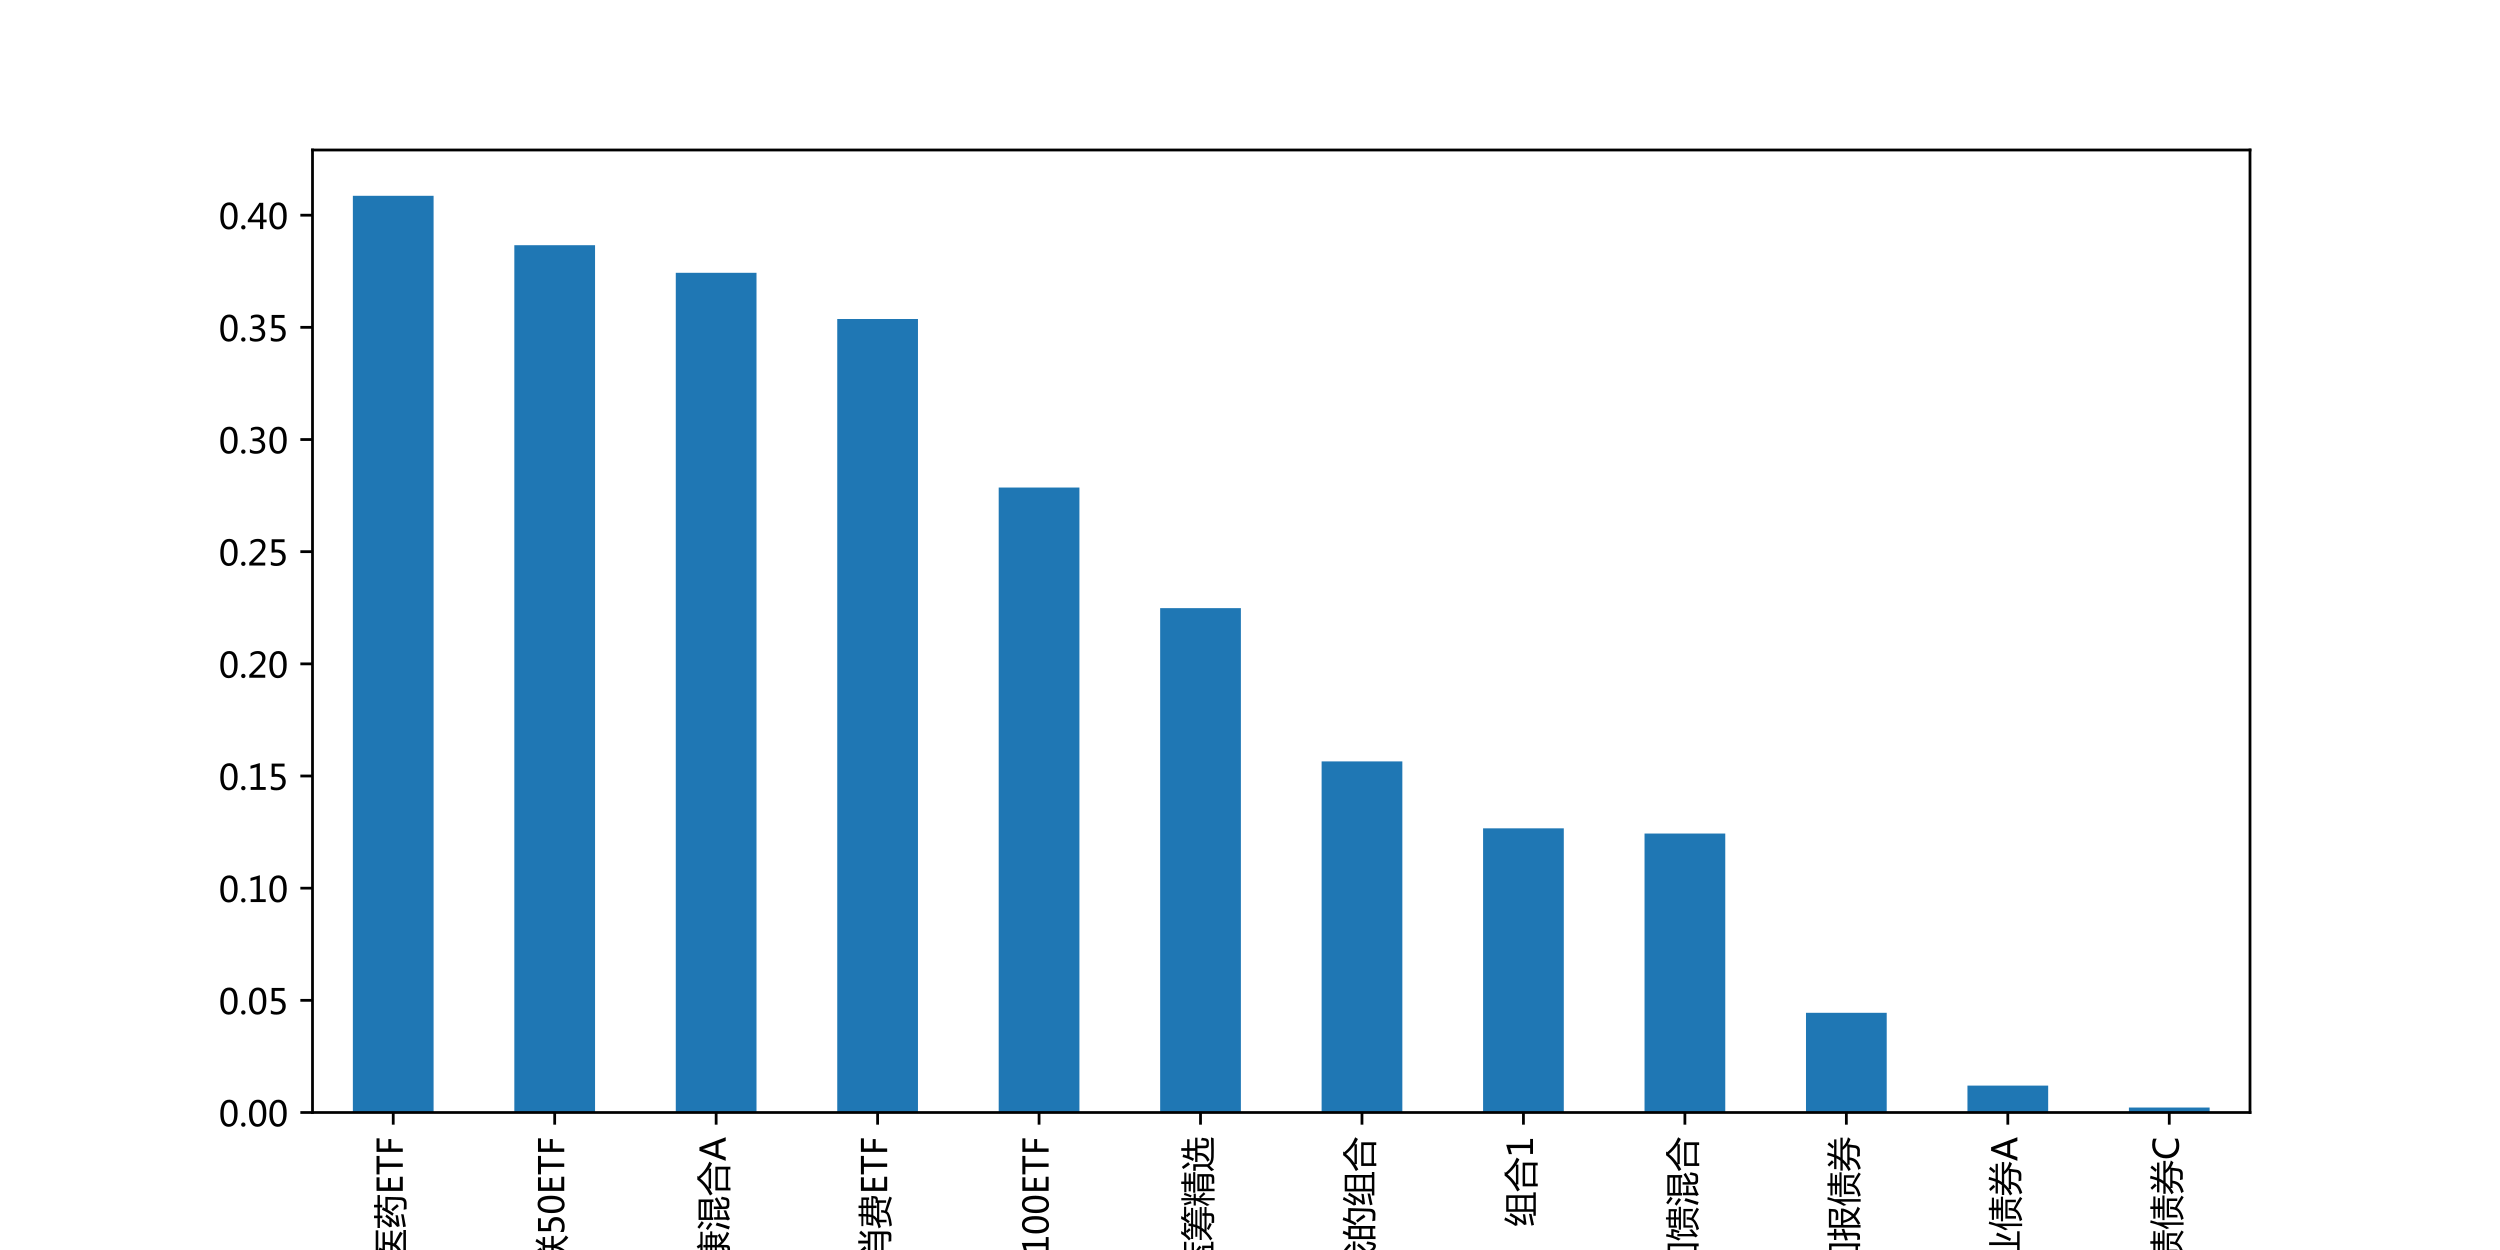 <?xml version="1.0" encoding="utf-8" standalone="no"?>
<!DOCTYPE svg PUBLIC "-//W3C//DTD SVG 1.1//EN"
  "http://www.w3.org/Graphics/SVG/1.1/DTD/svg11.dtd">
<!-- Created with matplotlib (http://matplotlib.org/) -->
<svg height="360pt" version="1.1" viewBox="0 0 720 360" width="720pt" xmlns="http://www.w3.org/2000/svg" xmlns:xlink="http://www.w3.org/1999/xlink">
 <defs>
  <style type="text/css">
*{stroke-linecap:butt;stroke-linejoin:round;}
  </style>
 </defs>
 <g id="figure_1">
  <g id="patch_1">
   <path d="M 0 360 
L 720 360 
L 720 0 
L 0 0 
z
" style="fill:#ffffff;"/>
  </g>
  <g id="axes_1">
   <g id="patch_2">
    <path d="M 90 320.4 
L 648 320.4 
L 648 43.2 
L 90 43.2 
z
" style="fill:#ffffff;"/>
   </g>
   <g id="patch_3">
    <path clip-path="url(#pe14a9cc878)" d="M 101.625 320.4 
L 124.875 320.4 
L 124.875 56.4 
L 101.625 56.4 
z
" style="fill:#1f77b4;"/>
   </g>
   <g id="patch_4">
    <path clip-path="url(#pe14a9cc878)" d="M 148.125 320.4 
L 171.375 320.4 
L 171.375 70.623 
L 148.125 70.623 
z
" style="fill:#1f77b4;"/>
   </g>
   <g id="patch_5">
    <path clip-path="url(#pe14a9cc878)" d="M 194.625 320.4 
L 217.875 320.4 
L 217.875 78.572 
L 194.625 78.572 
z
" style="fill:#1f77b4;"/>
   </g>
   <g id="patch_6">
    <path clip-path="url(#pe14a9cc878)" d="M 241.125 320.4 
L 264.375 320.4 
L 264.375 91.871 
L 241.125 91.871 
z
" style="fill:#1f77b4;"/>
   </g>
   <g id="patch_7">
    <path clip-path="url(#pe14a9cc878)" d="M 287.625 320.4 
L 310.875 320.4 
L 310.875 140.408 
L 287.625 140.408 
z
" style="fill:#1f77b4;"/>
   </g>
   <g id="patch_8">
    <path clip-path="url(#pe14a9cc878)" d="M 334.125 320.4 
L 357.375 320.4 
L 357.375 175.137 
L 334.125 175.137 
z
" style="fill:#1f77b4;"/>
   </g>
   <g id="patch_9">
    <path clip-path="url(#pe14a9cc878)" d="M 380.625 320.4 
L 403.875 320.4 
L 403.875 219.28 
L 380.625 219.28 
z
" style="fill:#1f77b4;"/>
   </g>
   <g id="patch_10">
    <path clip-path="url(#pe14a9cc878)" d="M 427.125 320.4 
L 450.375 320.4 
L 450.375 238.563 
L 427.125 238.563 
z
" style="fill:#1f77b4;"/>
   </g>
   <g id="patch_11">
    <path clip-path="url(#pe14a9cc878)" d="M 473.625 320.4 
L 496.875 320.4 
L 496.875 240.048 
L 473.625 240.048 
z
" style="fill:#1f77b4;"/>
   </g>
   <g id="patch_12">
    <path clip-path="url(#pe14a9cc878)" d="M 520.125 320.4 
L 543.375 320.4 
L 543.375 291.693 
L 520.125 291.693 
z
" style="fill:#1f77b4;"/>
   </g>
   <g id="patch_13">
    <path clip-path="url(#pe14a9cc878)" d="M 566.625 320.4 
L 589.875 320.4 
L 589.875 312.652 
L 566.625 312.652 
z
" style="fill:#1f77b4;"/>
   </g>
   <g id="patch_14">
    <path clip-path="url(#pe14a9cc878)" d="M 613.125 320.4 
L 636.375 320.4 
L 636.375 318.979 
L 613.125 318.979 
z
" style="fill:#1f77b4;"/>
   </g>
   <g id="matplotlib.axis_1">
    <g id="xtick_1">
     <g id="line2d_1">
      <defs>
       <path d="M 0 0 
L 0 3.5 
" id="m4c734e4d7c" style="stroke:#000000;stroke-width:0.8;"/>
      </defs>
      <g>
       <use style="stroke:#000000;stroke-width:0.8;" x="113.25" xlink:href="#m4c734e4d7c" y="320.4"/>
      </g>
     </g>
     <g id="text_1">
      <!-- 易方达沪深300医药ETF -->
      <defs>
       <path d="M 14.359 78.469 
L 86.234 78.469 
L 86.234 37.844 
L 78.609 37.844 
L 78.609 41.75 
L 14.359 41.75 
z
M 1.766 17.047 
Q 17.391 25.531 28.219 40.094 
L 35.156 37.453 
Q 33.203 34.812 31.25 32.375 
L 91.891 32.375 
Q 91.016 13.922 90.047 3.859 
Q 88.766 -11.859 74.219 -11.969 
Q 66.109 -12.062 57.328 -11.969 
Q 56.734 -7.766 55.859 -3.656 
Q 64.359 -4.438 72.266 -4.438 
Q 81.453 -4.438 82.422 4.734 
Q 83.5 13.531 83.891 25.531 
L 68.844 25.531 
Q 62.891 -0.141 34.188 -13.922 
Q 31.641 -10.688 28.719 -7.281 
Q 56.062 3.953 61.234 25.531 
L 46.391 25.531 
Q 39.266 4.734 8.688 -7.078 
Q 6.156 -3.859 3.219 -0.531 
Q 32.031 10.203 38.281 25.531 
L 25.094 25.531 
Q 16.797 17.141 6.641 10.797 
Q 4.594 13.719 1.766 17.047 
z
M 21.969 48.578 
L 78.609 48.578 
L 78.609 56.781 
L 21.969 56.781 
z
M 78.609 71.625 
L 21.969 71.625 
L 21.969 63.625 
L 78.609 63.625 
z
" id="MicrosoftYaHei-6613"/>
       <path d="M 3.031 66.266 
L 49.906 66.266 
Q 44.969 75.641 42.188 79.938 
L 49.812 83.547 
Q 52.547 79.344 58.016 69.875 
L 50.875 66.266 
L 97.172 66.266 
L 97.172 58.844 
L 37.938 58.844 
Q 37.594 49.953 37.203 43.703 
L 84.375 43.703 
Q 83.203 22.516 81.844 6.891 
Q 80.766 -10.797 64.656 -10.797 
Q 57.234 -10.797 44.828 -10.016 
Q 44.344 -6.297 43.359 -1.031 
Q 55.766 -2.688 63.484 -2.688 
Q 72.469 -2.688 73.531 7.953 
Q 74.703 19.578 75.594 36.375 
L 36.672 36.375 
Q 33.938 4.156 6.844 -13.625 
Q 4.203 -10.5 0.875 -6.984 
Q 26.656 10.016 28.516 38.531 
Q 29.203 46.234 29.641 58.844 
L 3.031 58.844 
z
" id="MicrosoftYaHei-65b9"/>
       <path d="M 42.484 -3.766 
Q 69.531 -4.047 98.734 -3.375 
Q 97.078 -7.281 95.516 -10.891 
Q 68.75 -11.281 41.219 -10.797 
Q 24.906 -10.594 17 0.344 
Q 14.156 -1.906 5.562 -12.156 
L 1.375 -3.859 
Q 7.422 1.609 13.484 6.781 
L 13.484 40.875 
L 2.344 40.875 
L 2.344 48 
L 21.094 48 
L 21.094 5.328 
Q 28.219 -3.375 42.484 -3.766 
z
M 29.297 59.234 
L 56.25 59.234 
L 56.25 82.281 
L 64.062 82.281 
L 64.062 59.234 
L 94.531 59.234 
L 94.531 52.094 
L 63.875 52.094 
Q 63.484 44.969 61.922 38.625 
Q 78.812 25.047 93.844 9.625 
L 87.984 3.078 
Q 74.812 18.016 59.766 31.594 
Q 52.547 12.156 32.516 1.125 
Q 29.891 4.734 27.047 7.562 
Q 53.906 21.922 56.062 52.094 
L 29.297 52.094 
z
M 11.422 81.891 
Q 20.016 71.625 26.266 63.031 
L 19.438 58.156 
Q 12.984 67.922 5.375 77.484 
z
" id="MicrosoftYaHei-8fbe"/>
       <path d="M 55.469 79.344 
L 61.922 83.453 
Q 66.312 78.172 70.703 72.125 
L 64.938 68.406 
L 93.75 68.406 
L 93.75 24.266 
L 86.234 24.266 
L 86.234 28.953 
L 42.484 28.953 
Q 41.891 3.375 28.719 -13.719 
Q 25.688 -10.688 22.359 -8.156 
Q 35.359 7.078 35.25 36.859 
L 35.25 68.406 
L 63.094 68.406 
Q 59.859 73.688 55.469 79.344 
z
M 42.875 61.375 
Q 42.875 42.438 42.781 35.984 
L 86.234 35.984 
L 86.234 61.375 
z
M 15.922 27.203 
Q 20.219 24.953 24.219 23.297 
Q 19.141 6.891 12.984 -12.641 
L 4.297 -8.641 
Q 11.141 8.062 15.922 27.203 
z
M 5.375 56.109 
Q 15.828 49.859 24.031 43.609 
L 18.656 36.578 
Q 8.891 44.484 0.688 49.859 
z
M 10.641 81.594 
Q 20.609 74.75 28.219 68.5 
L 22.859 61.859 
Q 13.484 69.969 5.766 75.828 
z
" id="MicrosoftYaHei-6caa"/>
       <path d="M 98.734 2.203 
Q 95.906 -1.312 93.172 -4.734 
Q 76.656 6.062 66.406 23.047 
L 66.406 -12.75 
L 58.688 -12.75 
L 58.688 23.344 
Q 47.656 6.453 29.781 -5.812 
Q 26.266 -1.812 23.922 0.344 
Q 45.062 12.641 56.641 28.562 
L 29.203 28.562 
L 29.203 35.688 
L 58.688 35.688 
L 58.688 47.906 
L 66.406 47.906 
L 66.406 35.688 
L 96.578 35.688 
L 96.578 28.562 
L 67.969 28.562 
Q 80.469 11.672 98.734 2.203 
z
M 31.844 76.609 
L 94.734 76.609 
L 94.734 60.406 
L 86.922 60.406 
L 86.922 69.188 
L 39.656 69.188 
L 39.656 60.109 
L 31.844 60.109 
z
M 15.328 28.953 
Q 19.438 27.094 23.344 25.531 
Q 18.75 9.625 11.922 -11.969 
L 3.609 -8.844 
Q 10.453 9.422 15.328 28.953 
z
M 53.219 63.234 
L 58.406 57.953 
Q 46.297 47.312 35.25 39.797 
Q 33.203 42.922 30.469 46.047 
Q 43.359 54.047 53.219 63.234 
z
M 67 58.062 
L 71.688 63.234 
Q 84.078 54.828 95.016 46.047 
L 89.844 39.984 
Q 79.109 49.562 67 58.062 
z
M 10.359 81.391 
Q 21.188 73.969 29.594 67.328 
Q 26.469 63.719 24.125 60.984 
Q 13.281 70.266 5.562 75.828 
z
M 6.344 56.984 
Q 17.094 50.141 25.391 43.797 
Q 23.922 42.328 20.125 37.359 
Q 12.016 44.094 1.562 51.422 
z
" id="MicrosoftYaHei-6df1"/>
       <path d="M 6.984 12.641 
Q 14.75 6.641 24.516 6.641 
Q 32.328 6.641 36.891 10.469 
Q 41.453 14.312 41.453 20.75 
Q 41.453 35.109 20.906 35.109 
L 14.594 35.109 
L 14.594 43.016 
L 20.609 43.016 
Q 38.812 43.016 38.812 56.5 
Q 38.812 68.953 24.906 68.953 
Q 16.938 68.953 9.906 63.578 
L 9.906 72.609 
Q 17.328 76.906 27.25 76.906 
Q 36.922 76.906 42.781 71.844 
Q 48.641 66.797 48.641 58.734 
Q 48.641 43.891 33.5 39.656 
L 33.5 39.453 
Q 41.703 38.578 46.453 33.672 
Q 51.219 28.766 51.219 21.438 
Q 51.219 11.234 43.875 4.984 
Q 36.531 -1.266 24.312 -1.266 
Q 13.578 -1.266 6.984 2.734 
z
" id="MicrosoftYaHei-33"/>
       <path d="M 4.438 36.328 
Q 4.438 56.344 11.078 66.625 
Q 17.719 76.906 30.328 76.906 
Q 54.344 76.906 54.344 38.141 
Q 54.344 19 47.578 8.859 
Q 40.828 -1.266 28.609 -1.266 
Q 17.094 -1.266 10.766 8.344 
Q 4.438 17.969 4.438 36.328 
z
M 14.203 36.766 
Q 14.203 6.641 29.5 6.641 
Q 44.531 6.641 44.531 37.25 
Q 44.531 68.953 29.781 68.953 
Q 14.203 68.953 14.203 36.766 
z
" id="MicrosoftYaHei-30"/>
       <path d="M 9.078 77.984 
L 96 77.984 
L 96 70.562 
L 17.094 70.562 
L 17.094 -1.609 
L 97.078 -1.609 
L 97.078 -9.031 
L 9.078 -9.031 
z
M 22.359 35.984 
L 53.219 35.984 
Q 54.781 42.625 54.891 51.422 
L 38.766 51.422 
Q 34.281 43.703 29.203 37.547 
Q 26.375 39.984 22.859 42.625 
Q 33.203 54.047 39.359 69.578 
L 46.688 66.938 
Q 44.734 62.453 42.578 58.453 
L 90.328 58.453 
L 90.328 51.422 
L 62.703 51.422 
Q 62.594 42.828 61.328 35.984 
L 94.828 35.984 
L 94.828 28.953 
L 59.672 28.953 
Q 59.078 27 58.5 25.344 
Q 74.516 17.828 92.281 7.562 
L 87.5 0.141 
Q 72.953 9.422 55.281 19.281 
Q 46.969 6.891 26.562 -0.828 
Q 24.312 2.391 21.297 5.812 
Q 46.484 15.281 51.078 28.953 
L 22.359 28.953 
z
" id="MicrosoftYaHei-533b"/>
       <path d="M 37.797 29.828 
Q 48.734 44.484 55.078 59.812 
L 62.594 57.375 
Q 60.844 53.656 59.078 50.25 
L 92.391 50.25 
Q 91.891 20.266 91.219 5.906 
Q 90.719 -10.984 73.922 -10.984 
Q 65.141 -10.984 57.125 -10.891 
Q 56.453 -7.078 55.375 -2.391 
Q 64.359 -3.266 73.531 -3.266 
Q 82.328 -3.266 83.203 6 
Q 84.078 17.234 84.375 43.219 
L 55.375 43.219 
Q 50.094 33.641 44.922 26.312 
Q 41.703 28.172 37.797 29.828 
z
M 62.109 82.859 
L 69.625 82.859 
L 69.625 72.906 
L 97.562 72.906 
L 97.562 65.875 
L 69.625 65.875 
L 69.625 59.234 
L 62.109 59.234 
L 62.109 65.875 
L 38.578 65.875 
L 38.578 58.734 
L 31.062 58.734 
L 31.062 65.875 
L 2.828 65.875 
L 2.828 72.906 
L 31.062 72.906 
L 31.062 82.859 
L 38.578 82.859 
L 38.578 72.906 
L 62.109 72.906 
z
M 17.484 17.828 
Q 29.297 19.188 39.844 20.844 
Q 39.156 16.656 38.969 13.922 
Q 25.484 12.062 8.016 9.125 
L 5.859 16.156 
Q 14.062 22.703 22.266 32.562 
Q 11.812 31.984 6.641 31.5 
L 4.781 37.938 
Q 13.281 46.922 21.094 61.375 
L 28.328 58.062 
Q 20.406 46.625 13.672 38.531 
Q 19.734 38.625 27.25 38.922 
Q 31.25 44.188 35.25 50.344 
L 41.891 46.625 
Q 31.734 32.562 17.484 17.828 
z
M 5.281 -1.031 
Q 25.094 1.609 42.578 4.828 
Q 42.188 0.922 42 -2.391 
Q 21.188 -5.906 7.125 -8.844 
z
M 51.172 28.656 
L 56.547 33.344 
Q 63.375 26.125 71.484 16.547 
L 65.328 11.375 
Q 58.594 20.562 51.172 28.656 
z
" id="MicrosoftYaHei-836f"/>
       <path d="M 50.438 0 
L 9.766 0 
L 9.766 75.641 
L 48.734 75.641 
L 48.734 66.938 
L 19.531 66.938 
L 19.531 42.719 
L 46.578 42.719 
L 46.578 34.078 
L 19.531 34.078 
L 19.531 8.641 
L 50.438 8.641 
z
" id="MicrosoftYaHei-45"/>
       <path d="M 55.469 66.938 
L 33.641 66.938 
L 33.641 0 
L 23.828 0 
L 23.828 66.938 
L 2.094 66.938 
L 2.094 75.641 
L 55.469 75.641 
z
" id="MicrosoftYaHei-54"/>
       <path d="M 48.734 66.938 
L 19.531 66.938 
L 19.531 41.656 
L 46.578 41.656 
L 46.578 33.062 
L 19.531 33.062 
L 19.531 0 
L 9.766 0 
L 9.766 75.641 
L 48.734 75.641 
z
" id="MicrosoftYaHei-46"/>
      </defs>
      <g transform="translate(116.004 431.536)rotate(-90)scale(0.1 -0.1)">
       <use xlink:href="#MicrosoftYaHei-6613"/>
       <use x="100" xlink:href="#MicrosoftYaHei-65b9"/>
       <use x="200" xlink:href="#MicrosoftYaHei-8fbe"/>
       <use x="300" xlink:href="#MicrosoftYaHei-6caa"/>
       <use x="400" xlink:href="#MicrosoftYaHei-6df1"/>
       <use x="500" xlink:href="#MicrosoftYaHei-33"/>
       <use x="558.643" xlink:href="#MicrosoftYaHei-30"/>
       <use x="617.285" xlink:href="#MicrosoftYaHei-30"/>
       <use x="675.928" xlink:href="#MicrosoftYaHei-533b"/>
       <use x="775.928" xlink:href="#MicrosoftYaHei-836f"/>
       <use x="875.928" xlink:href="#MicrosoftYaHei-45"/>
       <use x="930.908" xlink:href="#MicrosoftYaHei-54"/>
       <use x="988.232" xlink:href="#MicrosoftYaHei-46"/>
      </g>
     </g>
    </g>
    <g id="xtick_2">
     <g id="line2d_2">
      <g>
       <use style="stroke:#000000;stroke-width:0.8;" x="159.75" xlink:href="#m4c734e4d7c" y="320.4"/>
      </g>
     </g>
     <g id="text_2">
      <!-- 易方达中概互联50ETF -->
      <defs>
       <path d="M 8.203 62.062 
L 45.797 62.062 
L 45.797 83.344 
L 54.203 83.344 
L 54.203 62.062 
L 92.188 62.062 
L 92.188 17.531 
L 84.188 17.531 
L 84.188 22.797 
L 54.203 22.797 
L 54.203 -13.531 
L 45.797 -13.531 
L 45.797 22.797 
L 16.219 22.797 
L 16.219 17.531 
L 8.203 17.531 
z
M 84.188 54.828 
L 54.203 54.828 
L 54.203 30.031 
L 84.188 30.031 
z
M 16.219 30.031 
L 45.797 30.031 
L 45.797 54.828 
L 16.219 54.828 
z
" id="MicrosoftYaHei-4e2d"/>
       <path d="M 45.312 21.234 
L 50.984 24.359 
Q 54.984 17.828 60.453 7.281 
L 54.594 3.469 
Q 53.375 6 52.25 8.25 
Q 47.516 5.078 39.75 -0.344 
Q 37.797 -1.609 34.672 -5.031 
L 29.203 1.422 
Q 32.234 4.734 32.234 10.297 
L 32.234 77.594 
L 56.344 77.594 
L 56.344 28.172 
L 50.094 28.172 
L 50.094 31.391 
L 38.578 31.391 
L 38.578 7.562 
Q 43.453 10.453 49.172 14.312 
Q 47.016 18.406 45.312 21.234 
z
M 67.391 40.375 
L 75.781 40.375 
Q 77.344 51.562 77.344 71.344 
L 60.938 71.344 
L 60.938 77.594 
L 95.312 77.594 
L 95.312 71.344 
L 83.797 71.344 
Q 83.891 52.25 82.375 40.375 
L 95.906 40.375 
L 95.906 34.125 
L 81.391 34.125 
Q 80.562 29.641 79.297 25.438 
L 82.516 25.438 
L 82.516 0.922 
Q 82.516 -3.562 85.938 -3.562 
L 87.797 -3.562 
Q 90.328 -3.562 91.312 0.344 
Q 92.391 4.438 92.188 13.328 
Q 95.797 11.672 98.734 10.797 
Q 98.531 2.203 97.078 -3.375 
Q 95.016 -10.203 89.75 -10.203 
L 83.891 -10.203 
Q 76.078 -10.203 76.078 -0.047 
L 76.078 16.75 
Q 68.219 -0.641 51.266 -13.141 
Q 49.219 -10.109 46.297 -7.562 
Q 69.141 8.344 74.656 34.125 
L 60.844 34.125 
L 63.484 66.453 
L 69.531 66.453 
z
M 1.172 21.625 
Q 8.891 37.016 13.375 56.5 
L 2.641 56.5 
L 2.641 62.547 
L 14.266 62.547 
L 14.266 83.156 
L 20.703 83.156 
L 20.703 62.547 
L 29.891 62.547 
L 29.891 56.5 
L 20.703 56.5 
L 20.703 43.359 
L 23.344 45.656 
Q 28.422 40.281 31.547 36.078 
L 26.953 32.172 
Q 23.969 36.578 20.703 40.438 
L 20.703 -12.844 
L 14.266 -12.844 
L 14.266 42.047 
Q 9.719 23.922 4 13.141 
Q 2.734 17.234 1.172 21.625 
z
M 38.578 37.453 
L 50.094 37.453 
L 50.094 51.516 
L 38.578 51.516 
z
M 50.094 71.531 
L 38.578 71.531 
L 38.578 57.562 
L 50.094 57.562 
z
" id="MicrosoftYaHei-6982"/>
       <path d="M 3.719 1.125 
L 69.875 1.125 
L 71.094 17.922 
L 16.016 17.922 
L 16.016 24.859 
L 22.172 67.828 
L 7.234 67.828 
L 7.234 74.859 
L 92.969 74.859 
L 92.969 67.828 
L 30.375 67.828 
L 28.266 53.469 
L 81.844 53.469 
L 78.078 1.125 
L 96.688 1.125 
L 96.688 -5.719 
L 3.719 -5.719 
z
M 73.141 46.438 
L 27.297 46.438 
L 24.219 24.953 
L 71.578 24.953 
z
" id="MicrosoftYaHei-4e92"/>
       <path d="M 1.266 8.641 
Q 4.984 9.234 8.688 9.859 
L 8.688 69.188 
L 2.344 69.188 
L 2.344 76.031 
L 44.531 76.031 
L 44.531 69.188 
L 37.203 69.188 
L 37.203 14.891 
Q 41.656 15.719 46.094 16.547 
Q 46.297 12.547 46.781 9.719 
Q 42.141 8.797 37.203 7.812 
L 37.203 -12.844 
L 30.078 -12.844 
L 30.078 6.344 
Q 17.531 3.812 3.125 0.828 
z
M 40.625 37.453 
L 63.188 37.453 
Q 63.578 44.578 63.531 55.125 
L 43.359 55.125 
L 43.359 62.359 
L 69.734 62.359 
Q 74.125 69.391 81.25 82.953 
L 88.875 79.344 
Q 82.812 69.922 77.594 62.359 
L 93.953 62.359 
L 93.953 55.125 
L 71.094 55.125 
Q 71.094 44.531 70.75 37.453 
L 97.266 37.453 
L 97.266 30.219 
L 71.734 30.219 
Q 79.203 6.891 98.641 -4.438 
Q 95.125 -7.953 92.391 -11.766 
Q 75.047 1.375 67.969 21.141 
Q 62.594 0.203 44.234 -12.75 
Q 41.219 -8.938 38.766 -6.391 
Q 59.125 6.453 62.594 30.219 
L 40.625 30.219 
z
M 30.078 13.578 
L 30.078 27.391 
L 15.828 27.391 
L 15.828 11.078 
Q 23 12.312 30.078 13.578 
z
M 15.828 34.031 
L 30.078 34.031 
L 30.078 48.297 
L 15.828 48.297 
z
M 15.828 54.938 
L 30.078 54.938 
L 30.078 69.188 
L 15.828 69.188 
z
M 47.078 78.953 
L 52.734 82.953 
Q 58.594 76.312 63.766 68.406 
L 57.422 64.016 
Q 53.328 70.75 47.078 78.953 
z
" id="MicrosoftYaHei-8054"/>
       <path d="M 8.641 11.625 
Q 16.266 6.641 24.516 6.641 
Q 32.328 6.641 37.109 11 
Q 41.891 15.375 41.891 22.609 
Q 41.891 29.891 37.031 33.891 
Q 32.172 37.891 22.953 37.891 
Q 18.5 37.891 10.984 37.203 
L 10.984 75.641 
L 48.188 75.641 
L 48.188 67.188 
L 19.875 67.188 
L 19.875 45.797 
Q 24.125 46.047 26.266 46.047 
Q 38.234 46.047 44.922 39.984 
Q 51.609 33.938 51.609 23.297 
Q 51.609 12.312 44.422 5.516 
Q 37.25 -1.266 24.609 -1.266 
Q 14.016 -1.266 8.641 1.859 
z
" id="MicrosoftYaHei-35"/>
      </defs>
      <g transform="translate(162.504 425.672)rotate(-90)scale(0.1 -0.1)">
       <use xlink:href="#MicrosoftYaHei-6613"/>
       <use x="100" xlink:href="#MicrosoftYaHei-65b9"/>
       <use x="200" xlink:href="#MicrosoftYaHei-8fbe"/>
       <use x="300" xlink:href="#MicrosoftYaHei-4e2d"/>
       <use x="400" xlink:href="#MicrosoftYaHei-6982"/>
       <use x="500" xlink:href="#MicrosoftYaHei-4e92"/>
       <use x="600" xlink:href="#MicrosoftYaHei-8054"/>
       <use x="700" xlink:href="#MicrosoftYaHei-35"/>
       <use x="758.643" xlink:href="#MicrosoftYaHei-30"/>
       <use x="817.285" xlink:href="#MicrosoftYaHei-45"/>
       <use x="872.266" xlink:href="#MicrosoftYaHei-54"/>
       <use x="929.59" xlink:href="#MicrosoftYaHei-46"/>
      </g>
     </g>
    </g>
    <g id="xtick_3">
     <g id="line2d_3">
      <g>
       <use style="stroke:#000000;stroke-width:0.8;" x="206.25" xlink:href="#m4c734e4d7c" y="320.4"/>
      </g>
     </g>
     <g id="text_3">
      <!-- 中欧医疗健康混合A -->
      <defs>
       <path d="M 6.25 74.859 
L 47.469 74.859 
L 47.469 67.625 
L 13.484 67.625 
L 13.484 4.938 
L 45.703 4.938 
L 45.703 -2.297 
L 6.25 -2.297 
z
M 67.281 57.562 
L 74.609 57.562 
Q 74.656 50.781 74.422 45.172 
Q 78.078 6.109 98.734 -5.906 
Q 95.609 -9.328 92.672 -12.641 
Q 76.375 -0.734 71.391 25.828 
Q 66.359 1.312 46.391 -13.141 
Q 43.359 -9.328 41.016 -6.781 
Q 63.875 8.641 66.797 37.062 
Q 67.281 42.719 67.281 57.562 
z
M 82.906 42.328 
Q 86.922 54.828 89.156 62.359 
L 61.719 62.359 
Q 57.812 50.047 53.125 39.797 
Q 50 41.453 46.578 42.828 
Q 55.281 61.188 59.578 83.062 
L 67 81.594 
Q 65.531 75.391 63.875 69.578 
L 96.781 69.578 
L 96.781 61.969 
Q 93.562 51.703 90.047 40.188 
Q 86.234 41.547 82.906 42.328 
z
M 17.188 56.297 
L 23.047 59.516 
Q 28.078 51.469 32.469 44.391 
Q 36.859 53.609 40.719 62.938 
L 47.562 59.812 
Q 42.141 47.656 36.922 37.25 
Q 44.625 24.812 50.203 15.766 
L 43.656 11.859 
Q 38.812 20.219 33.109 29.781 
Q 27.641 19.438 22.469 11.078 
Q 19.438 13.031 16.5 14.5 
Q 23.094 25.688 28.812 36.969 
Q 23.391 46.141 17.188 56.297 
z
" id="MicrosoftYaHei-6b27"/>
       <path d="M 50.688 80.125 
L 57.719 83.547 
Q 61.234 77.484 64.156 71.625 
L 98.438 71.625 
L 98.438 64.594 
L 24.906 64.594 
L 24.906 37.25 
Q 24.906 2.203 11.719 -13.922 
Q 8.891 -10.203 5.859 -7.281 
Q 15.234 5.125 17.094 26.125 
Q 8.203 20.656 3.328 17.625 
L 1.469 25.828 
Q 9.375 29.641 17.578 34.234 
L 17.578 71.625 
L 55.469 71.625 
Q 52.938 76.609 50.688 80.125 
z
M 58.797 32.375 
L 79.109 45.953 
L 31.062 45.953 
L 31.062 52.875 
L 91.219 52.875 
L 91.219 45.844 
L 66.406 28.656 
L 66.406 0.438 
Q 66.406 -11.188 55.172 -11.188 
Q 51.266 -11.188 38.875 -10.984 
Q 38.578 -6.781 37.703 -2.688 
Q 47.359 -3.656 53.125 -3.656 
Q 58.797 -3.656 58.797 2.094 
z
M 1.859 59.031 
L 8.016 61.375 
Q 11.531 53.562 15.234 42.719 
L 8.406 40.188 
Q 5.375 50.438 1.859 59.031 
z
" id="MicrosoftYaHei-7597"/>
       <path d="M 47.953 15.578 
L 65.531 15.578 
L 65.531 24.172 
L 50.203 24.172 
L 50.203 29.641 
L 65.531 29.641 
L 65.531 38.234 
L 51.562 38.234 
L 51.562 43.703 
L 65.531 43.703 
L 65.531 52.203 
L 46.688 52.203 
L 46.688 57.859 
L 65.531 57.859 
L 65.531 66.359 
L 51.766 66.359 
L 51.766 71.828 
L 65.531 71.828 
L 65.531 81.984 
L 72.172 81.984 
L 72.172 71.828 
L 89.75 71.828 
L 89.75 57.859 
L 97.859 57.859 
L 97.859 52.203 
L 89.75 52.203 
L 89.75 35.891 
L 83.203 35.891 
L 83.203 38.234 
L 72.172 38.234 
L 72.172 29.641 
L 91.406 29.641 
L 91.406 24.172 
L 72.172 24.172 
L 72.172 15.578 
L 92.875 15.578 
L 92.875 10.109 
L 72.172 10.109 
L 72.172 -0.047 
L 65.531 -0.047 
L 65.531 10.109 
L 47.953 10.109 
z
M 28.906 30.609 
Q 31.156 20.266 35.641 13.141 
Q 39.938 23.969 40.141 37.062 
L 25.594 37.062 
L 25.594 43.5 
L 39.062 65.969 
L 26.172 65.969 
L 26.172 72.219 
L 46.875 72.219 
L 46.875 65.875 
L 33.297 43.312 
L 46.875 43.312 
L 46.875 36.578 
Q 46.484 20.266 40.531 6.984 
Q 50.984 -3.375 69.234 -2.781 
Q 83.406 -2.984 98.734 -2.203 
Q 97.266 -5.906 95.703 -10.016 
Q 82.234 -10.016 68.453 -9.812 
Q 48.828 -10.109 37.203 0.531 
Q 32.812 -6.984 26.375 -13.531 
Q 23.641 -10.297 21.188 -8.156 
Q 27.938 -1.609 32.328 6.109 
Q 25.984 14.797 23.141 28.172 
z
M 0.875 35.297 
Q 13.578 56.297 19.141 82.672 
L 25.875 81 
Q 23.25 69 19.141 57.953 
L 19.141 -12.75 
L 12.703 -12.75 
L 12.703 43.016 
Q 8.688 35.016 3.906 27.594 
Q 2.641 31.781 0.875 35.297 
z
M 83.203 43.703 
L 83.203 52.203 
L 72.172 52.203 
L 72.172 43.703 
z
M 83.203 66.359 
L 72.172 66.359 
L 72.172 57.859 
L 83.203 57.859 
z
" id="MicrosoftYaHei-5065"/>
       <path d="M 48.438 79.938 
L 55.172 83.547 
Q 58.109 78.859 61.422 73 
L 96.781 73 
L 96.781 66.547 
L 18.953 66.547 
L 18.953 44.781 
L 51.859 44.781 
L 51.859 52.094 
L 25.094 52.094 
L 25.094 57.953 
L 51.859 57.953 
L 51.859 64.406 
L 58.891 64.406 
L 58.891 57.953 
L 87.016 57.953 
L 87.016 44.781 
L 98.047 44.781 
L 98.047 38.812 
L 87.016 38.812 
L 87.016 23.484 
L 80.375 23.484 
L 80.375 25.531 
L 58.891 25.531 
L 58.891 23.391 
Q 63.672 17.531 69.141 12.75 
Q 79.109 17.922 86.922 22.906 
L 91.5 17.141 
Q 83.688 12.938 74.422 8.547 
Q 84.672 0.828 97.078 -3.172 
Q 94.141 -7.078 92.188 -10.016 
Q 70.609 -0.531 58.891 13.922 
L 58.891 -2.094 
Q 58.891 -12.453 48.141 -12.453 
Q 43.656 -12.453 36.328 -12.25 
Q 35.938 -8.25 35.156 -4.547 
Q 43.062 -5.219 46.969 -5.219 
Q 51.656 -5.219 51.859 -0.344 
L 51.859 5.516 
Q 36.719 0.438 19.141 -5.516 
L 17.281 1.422 
Q 37.406 7.281 51.859 12.25 
L 51.859 25.531 
L 24.516 25.531 
L 24.516 31.391 
L 51.859 31.391 
L 51.859 38.812 
L 18.953 38.812 
L 18.953 36.375 
Q 18.953 5.125 6.734 -13.328 
Q 4.297 -10.016 1.375 -6.688 
Q 11.531 9.422 11.531 35.984 
L 11.531 73 
L 52.641 73 
Q 50.688 76.219 48.438 79.938 
z
M 80.375 31.391 
L 80.375 38.812 
L 58.891 38.812 
L 58.891 31.391 
z
M 80.375 52.094 
L 58.891 52.094 
L 58.891 44.781 
L 80.375 44.781 
z
M 23.922 18.312 
L 27.828 23.094 
Q 35.547 18.703 41.406 14.406 
L 36.922 8.938 
Q 31.062 13.812 23.922 18.312 
z
" id="MicrosoftYaHei-5eb7"/>
       <path d="M 38.281 35.984 
L 30.859 35.984 
L 30.859 78.172 
L 89.844 78.172 
L 89.844 35.406 
L 82.422 35.406 
L 82.422 39.406 
L 38.281 39.406 
z
M 62.312 34.234 
L 69.531 34.234 
L 69.531 18.359 
Q 81.984 25.047 91.406 31.594 
L 96.094 25.141 
Q 86.188 19.094 69.531 10.5 
L 69.531 3.172 
Q 69.531 -3.078 75 -3.078 
L 82.125 -3.078 
Q 86.922 -3.078 87.891 0.141 
Q 89.359 5.125 90.531 14.109 
Q 94.047 12.547 97.859 11.375 
Q 95.906 0.922 94.828 -2.781 
Q 92.875 -10.5 83.016 -10.5 
L 74.031 -10.5 
Q 62.312 -10.5 62.312 1.703 
z
M 58.406 6.109 
Q 58.297 1.906 58.406 -1.312 
Q 47.656 -5.609 40.625 -8.641 
Q 36.422 -10.5 33.594 -12.453 
L 29.203 -6.109 
Q 31.641 -4.828 31.641 0.531 
L 31.641 33.453 
L 38.875 33.453 
L 38.875 23.875 
L 59.188 23.875 
L 59.188 17.047 
L 38.875 17.047 
L 38.875 -1.516 
Q 48.438 2.094 58.406 6.109 
z
M 82.422 71.438 
L 38.281 71.438 
L 38.281 62.156 
L 82.422 62.156 
z
M 38.281 46.141 
L 82.422 46.141 
L 82.422 55.422 
L 38.281 55.422 
z
M 15.328 28.953 
Q 19.438 27.094 23.344 25.531 
Q 18.75 9.625 11.922 -11.969 
L 3.609 -8.844 
Q 10.453 9.422 15.328 28.953 
z
M 6.344 56.984 
Q 16.109 51.031 23.922 45.062 
Q 22.469 43.609 18.656 38.625 
Q 11.719 44.484 1.562 51.422 
z
M 10.156 81.391 
Q 22.172 73.188 27.547 69 
Q 24.516 65.484 22.266 62.844 
Q 13.766 70.062 5.562 76.031 
z
" id="MicrosoftYaHei-6df7"/>
       <path d="M 16.016 29.828 
L 84.078 29.828 
L 84.078 -13.531 
L 76.266 -13.531 
L 76.266 -6.984 
L 23.828 -6.984 
L 23.828 -13.719 
L 16.016 -13.719 
z
M 57.812 81.781 
L 55.469 78.953 
Q 71.781 57.766 98.734 47.016 
Q 95.703 42.719 93.562 39.203 
Q 85.641 43.016 78.516 47.797 
L 78.516 42.234 
L 21.391 42.234 
L 21.391 47.125 
Q 14.266 42.438 6.156 37.938 
Q 4.203 41.266 1.266 45.266 
Q 31.453 60.406 46.875 81.781 
z
M 76.266 22.703 
L 23.828 22.703 
L 23.828 -0.047 
L 76.266 -0.047 
z
M 50.297 73.297 
Q 40.328 60.5 24.219 49.172 
L 76.469 49.172 
Q 61.625 59.328 50.297 73.297 
z
" id="MicrosoftYaHei-5408"/>
       <path d="M 69.188 0 
L 58.406 0 
L 50.688 20.703 
L 19.188 20.703 
L 11.922 0 
L 1.125 0 
L 29.938 75.641 
L 40.375 75.641 
z
M 47.656 29.25 
L 36.234 60.688 
Q 35.688 62.203 35.062 65.969 
L 34.812 65.969 
Q 34.281 62.547 33.594 60.688 
L 22.266 29.25 
z
" id="MicrosoftYaHei-41"/>
      </defs>
      <g transform="translate(209.004 414.436)rotate(-90)scale(0.1 -0.1)">
       <use xlink:href="#MicrosoftYaHei-4e2d"/>
       <use x="100" xlink:href="#MicrosoftYaHei-6b27"/>
       <use x="200" xlink:href="#MicrosoftYaHei-533b"/>
       <use x="300" xlink:href="#MicrosoftYaHei-7597"/>
       <use x="400" xlink:href="#MicrosoftYaHei-5065"/>
       <use x="500" xlink:href="#MicrosoftYaHei-5eb7"/>
       <use x="600" xlink:href="#MicrosoftYaHei-6df7"/>
       <use x="700" xlink:href="#MicrosoftYaHei-5408"/>
       <use x="800" xlink:href="#MicrosoftYaHei-41"/>
      </g>
     </g>
    </g>
    <g id="xtick_4">
     <g id="line2d_4">
      <g>
       <use style="stroke:#000000;stroke-width:0.8;" x="252.75" xlink:href="#m4c734e4d7c" y="320.4"/>
      </g>
     </g>
     <g id="text_4">
      <!-- 汇添富中证主要消费ETF -->
      <defs>
       <path d="M 33.891 77.203 
L 96.297 77.203 
L 96.297 69.578 
L 42.188 69.578 
L 42.188 -1.312 
L 97.656 -1.312 
L 97.656 -8.938 
L 33.891 -8.938 
z
M 15.922 27.594 
Q 20.703 25.047 24.031 23.781 
Q 18.75 6.594 12.797 -11.969 
L 4.297 -8.062 
Q 11.141 8.453 15.922 27.594 
z
M 10.062 81.891 
Q 19.234 75.641 27.641 68.797 
Q 25 65.672 22.266 62.156 
Q 13.578 69.781 5.172 76.125 
z
M 5.375 56.5 
Q 15.438 50.344 24.031 44 
Q 21.094 40.188 18.656 36.969 
Q 9.969 44.188 0.688 50.25 
z
" id="MicrosoftYaHei-6c47"/>
       <path d="M 23.344 27.391 
Q 40.719 37.453 47.75 48.484 
L 27.734 48.484 
L 27.734 55.328 
L 51.078 55.328 
Q 53.719 62.156 54.891 70.266 
L 32.812 70.266 
L 32.812 77.094 
L 91.406 77.094 
L 91.406 70.266 
L 62.5 70.266 
Q 61.375 61.766 59.281 55.328 
L 96.094 55.328 
L 96.094 48.484 
L 72.859 48.484 
Q 82.469 34.969 99.031 29.938 
Q 95.703 26.219 93.172 22.406 
Q 73.922 31.781 64.547 48.484 
L 56.5 48.484 
Q 48.969 33.5 28.516 21.141 
Q 26.469 23.875 23.344 27.391 
z
M 54.391 35.594 
L 61.812 35.594 
L 61.812 -0.922 
Q 61.812 -11.766 50.391 -11.766 
Q 44.531 -11.766 39.844 -11.672 
Q 39.266 -8.062 38.281 -3.766 
Q 43.266 -4.547 48.141 -4.547 
Q 54.391 -4.547 54.391 1.422 
z
M 13.094 28.266 
Q 16.891 26.812 20.906 25.438 
Q 15.922 4.734 12.016 -12.25 
L 3.609 -9.719 
Q 8.797 6.984 13.094 28.266 
z
M 77.047 23.094 
L 83.203 26.031 
Q 90.438 14.594 96.391 2.688 
L 89.656 -0.641 
Q 84.859 9.422 77.047 23.094 
z
M 39.75 25.047 
L 46.578 22.219 
Q 41.219 8.734 34.969 -1.516 
Q 31.547 0.25 28.031 1.609 
Q 35.156 12.25 39.75 25.047 
z
M 64.656 20.953 
L 71.094 23.297 
Q 75.391 12.359 79.297 -0.641 
L 71.969 -3.078 
Q 68.844 9.234 64.656 20.953 
z
M 6.156 56.5 
Q 13.188 51.609 23.438 43.219 
Q 19.828 39.109 17.672 36.859 
Q 7.422 46.234 1.266 50.922 
z
M 9.969 81.891 
Q 18.656 75.047 26.859 67.625 
Q 23.531 64.312 21 61.672 
Q 11.812 70.75 4.984 76.516 
z
" id="MicrosoftYaHei-6dfb"/>
       <path d="M 12.312 25.047 
L 87.703 25.047 
L 87.703 -12.25 
L 80.672 -12.25 
L 80.672 -8.547 
L 19.344 -8.547 
L 19.344 -12.25 
L 12.312 -12.25 
z
M 21 49.656 
L 79 49.656 
L 79 28.562 
L 72.172 28.562 
L 72.172 31.297 
L 27.828 31.297 
L 27.828 28.562 
L 21 28.562 
z
M 5.672 73 
L 47.016 73 
Q 44.875 76.703 42.391 80.422 
L 49.125 83.844 
Q 52.547 78.766 55.766 73 
L 94.234 73 
L 94.234 53.266 
L 86.922 53.266 
L 86.922 66.938 
L 12.984 66.938 
L 12.984 53.266 
L 5.672 53.266 
z
M 18.75 61.078 
L 81.156 61.078 
L 81.156 55.422 
L 18.75 55.422 
z
M 72.172 44 
L 27.828 44 
L 27.828 36.969 
L 72.172 36.969 
z
M 19.344 -2.688 
L 46.484 -2.688 
L 46.484 5.422 
L 19.344 5.422 
z
M 53.516 -2.688 
L 80.672 -2.688 
L 80.672 5.422 
L 53.516 5.422 
z
M 19.344 11.078 
L 46.484 11.078 
L 46.484 19.188 
L 19.344 19.188 
z
M 80.672 19.188 
L 53.516 19.188 
L 53.516 11.078 
L 80.672 11.078 
z
" id="MicrosoftYaHei-5bcc"/>
       <path d="M 26.266 -0.531 
L 39.844 -0.531 
L 39.844 53.469 
L 47.359 53.469 
L 47.359 -0.531 
L 62.891 -0.531 
L 62.891 70.844 
L 31.641 70.844 
L 31.641 78.078 
L 96.875 78.078 
L 96.875 70.844 
L 70.703 70.844 
L 70.703 41.453 
L 93.359 41.453 
L 93.359 34.234 
L 70.703 34.234 
L 70.703 -0.531 
L 98.438 -0.531 
L 98.438 -7.766 
L 26.266 -7.766 
z
M 32.031 23.969 
Q 32.422 20.562 33.891 15.484 
Q 22.078 3.766 16.016 -3.172 
L 10.453 3.172 
Q 13.375 7.281 13.375 12.938 
L 13.375 43.5 
L 1.562 43.5 
L 1.562 50.531 
L 20.906 50.531 
L 20.906 12.453 
Q 25.391 16.75 32.031 23.969 
z
M 11.031 81.594 
Q 22.469 69.969 27.047 64.797 
L 20.219 59.031 
Q 14.062 67.047 5.078 76.422 
z
" id="MicrosoftYaHei-8bc1"/>
       <path d="M 2.344 0.141 
L 45.797 0.141 
L 45.797 28.266 
L 10.062 28.266 
L 10.062 35.688 
L 45.797 35.688 
L 45.797 57.953 
L 6.25 57.953 
L 6.25 65.375 
L 93.359 65.375 
L 93.359 57.953 
L 54.203 57.953 
L 54.203 35.688 
L 89.938 35.688 
L 89.938 28.266 
L 54.203 28.266 
L 54.203 0.141 
L 97.656 0.141 
L 97.656 -7.078 
L 2.344 -7.078 
z
M 42.094 79.828 
L 49.312 83.547 
Q 55.281 74.656 57.906 69.781 
L 50.203 65.672 
Q 44.922 75.438 42.094 79.828 
z
" id="MicrosoftYaHei-4e3b"/>
       <path d="M 9.578 62.156 
L 34.078 62.156 
L 34.078 72.797 
L 4.891 72.797 
L 4.891 79.438 
L 95.125 79.438 
L 95.125 72.797 
L 65.828 72.797 
L 65.828 62.156 
L 90.328 62.156 
L 90.328 33.062 
L 83.109 33.062 
L 83.109 36.766 
L 16.797 36.766 
L 16.797 33.062 
L 9.578 33.062 
z
M 1.469 27.203 
L 30.609 27.203 
Q 33.594 31.844 36.234 36.578 
L 43.75 33.547 
Q 41.609 30.328 39.5 27.203 
L 98.438 27.203 
L 98.438 20.562 
L 75.875 20.562 
Q 70.266 10.641 61.328 3.859 
Q 75.828 -0.484 91.797 -5.422 
L 87.5 -13.031 
Q 71.094 -7.328 53.031 -1.266 
Q 35.938 -10.156 8.297 -13.625 
Q 6.547 -10.016 4.5 -6.109 
Q 28.266 -3.953 42.969 2.094 
Q 31.109 6.062 18.562 10.203 
Q 22.609 15.328 26.172 20.562 
L 1.469 20.562 
z
M 29.688 13.328 
Q 40.375 10.156 52 6.688 
Q 61.531 12.453 66.703 20.562 
L 34.859 20.562 
Q 32.281 16.844 29.688 13.328 
z
M 41.312 43.016 
L 58.594 43.016 
L 58.594 55.906 
L 41.312 55.906 
z
M 83.109 55.906 
L 65.828 55.906 
L 65.828 43.016 
L 83.109 43.016 
z
M 16.797 43.016 
L 34.078 43.016 
L 34.078 55.906 
L 16.797 55.906 
z
M 41.312 62.156 
L 58.594 62.156 
L 58.594 72.797 
L 41.312 72.797 
z
" id="MicrosoftYaHei-8981"/>
       <path d="M 39.266 -12.547 
L 31.547 -12.547 
L 31.547 55.719 
L 58.297 55.719 
L 58.297 83.344 
L 66.406 83.344 
L 66.406 55.719 
L 92.578 55.719 
L 92.578 -0.734 
Q 92.578 -12.156 81.641 -12.156 
Q 75.297 -12.156 64.75 -11.859 
Q 64.156 -8.25 63.281 -3.859 
Q 72.953 -4.438 78.609 -4.438 
Q 84.859 -4.438 84.859 0.922 
L 84.859 10.203 
L 39.266 10.203 
z
M 39.266 17.234 
L 84.859 17.234 
L 84.859 29.344 
L 39.266 29.344 
z
M 84.859 48.391 
L 39.266 48.391 
L 39.266 36.375 
L 84.859 36.375 
z
M 13.188 28.375 
Q 17.188 26.812 21.188 25.438 
Q 16.406 6 12.203 -12.25 
L 3.609 -9.719 
Q 8.891 7.672 13.188 28.375 
z
M 74.219 64.016 
Q 81.641 71.531 88.188 80.609 
L 95.219 75.25 
Q 89.062 68.016 79.984 58.938 
z
M 6.25 56.594 
Q 13.578 51.422 23.438 43.312 
Q 19.828 39.203 17.781 36.969 
Q 6.734 46.828 1.375 50.922 
z
M 9.969 81.891 
Q 17.391 76.031 26.766 67.625 
Q 23.438 64.203 21 61.578 
Q 10.453 71.828 4.984 76.516 
z
M 30.172 76.125 
L 35.844 80.609 
Q 40.328 76.516 50.781 64.703 
L 44.141 59.625 
Q 34.578 71.625 30.172 76.125 
z
" id="MicrosoftYaHei-6d88"/>
       <path d="M 8.203 74.266 
L 36.234 74.266 
Q 36.422 78.656 36.422 82.469 
L 43.453 82.469 
Q 43.453 78.656 43.266 74.266 
L 60.25 74.266 
L 60.25 82.469 
L 67.281 82.469 
L 67.281 74.266 
L 90.828 74.266 
L 90.828 52 
L 83.797 52 
L 83.797 54.438 
L 67.281 54.438 
L 67.281 45.656 
L 95.219 45.656 
Q 95.016 38.625 94.141 33.641 
Q 93.062 26.812 85.359 26.812 
Q 84.188 26.812 82.422 26.812 
L 82.422 2.984 
L 75.391 2.984 
L 75.391 22.906 
L 26.375 22.906 
L 26.375 1.812 
L 19.344 1.812 
L 19.344 22.906 
Q 13.375 20.266 5.766 18.016 
Q 4.5 20.844 1.562 24.75 
Q 23.828 29.547 30.953 39.984 
L 9.469 39.984 
L 12.594 60.109 
L 35.844 60.109 
Q 36.141 63.922 36.141 68.609 
L 8.203 68.609 
z
M 74.125 33.641 
Q 79.594 33.062 83.203 33.062 
Q 87.109 33.062 87.703 35.984 
Q 88.094 38.141 88.188 39.984 
L 67.281 39.984 
L 67.281 30.422 
L 60.25 30.422 
L 60.25 39.984 
L 39.266 39.984 
Q 36.625 34.031 30.078 29.156 
L 75.484 29.156 
Q 75 31 74.125 33.641 
z
M 47.359 17.438 
L 54.297 17.438 
Q 54.297 11.188 52.938 6.391 
Q 75.203 -0.141 93.359 -6.594 
L 89.75 -13.625 
Q 70.016 -6.297 50.484 0.141 
Q 44.438 -9.719 10.453 -13.719 
Q 8.594 -9.031 7.125 -6.688 
Q 29.688 -4.547 41.016 0.828 
Q 47.562 4.047 47.359 17.438 
z
M 41.109 45.656 
L 60.25 45.656 
L 60.25 54.438 
L 42.484 54.438 
Q 42 49.266 41.109 45.656 
z
M 17.391 45.656 
L 33.688 45.656 
Q 34.766 49.078 35.359 54.438 
L 18.562 54.438 
z
M 42.875 60.109 
L 60.25 60.109 
L 60.25 68.609 
L 43.172 68.609 
Q 43.172 64.016 42.875 60.109 
z
M 83.797 68.609 
L 67.281 68.609 
L 67.281 60.109 
L 83.797 60.109 
z
" id="MicrosoftYaHei-8d39"/>
      </defs>
      <g transform="translate(255.504 433.944)rotate(-90)scale(0.1 -0.1)">
       <use xlink:href="#MicrosoftYaHei-6c47"/>
       <use x="100" xlink:href="#MicrosoftYaHei-6dfb"/>
       <use x="200" xlink:href="#MicrosoftYaHei-5bcc"/>
       <use x="300" xlink:href="#MicrosoftYaHei-4e2d"/>
       <use x="400" xlink:href="#MicrosoftYaHei-8bc1"/>
       <use x="500" xlink:href="#MicrosoftYaHei-4e3b"/>
       <use x="600" xlink:href="#MicrosoftYaHei-8981"/>
       <use x="700" xlink:href="#MicrosoftYaHei-6d88"/>
       <use x="800" xlink:href="#MicrosoftYaHei-8d39"/>
       <use x="900" xlink:href="#MicrosoftYaHei-45"/>
       <use x="954.98" xlink:href="#MicrosoftYaHei-54"/>
       <use x="1012.305" xlink:href="#MicrosoftYaHei-46"/>
      </g>
     </g>
    </g>
    <g id="xtick_5">
     <g id="line2d_5">
      <g>
       <use style="stroke:#000000;stroke-width:0.8;" x="299.25" xlink:href="#m4c734e4d7c" y="320.4"/>
      </g>
     </g>
     <g id="text_5">
      <!-- 国泰纳斯达克100ETF -->
      <defs>
       <path d="M 7.328 78.078 
L 92.781 78.078 
L 92.781 -13.031 
L 85.25 -13.031 
L 85.25 -8.156 
L 14.844 -8.156 
L 14.844 -13.141 
L 7.328 -13.141 
z
M 85.25 71.141 
L 14.844 71.141 
L 14.844 -1.219 
L 85.25 -1.219 
z
M 19.344 15.766 
L 46.297 15.766 
L 46.297 35.109 
L 22.75 35.109 
L 22.75 41.75 
L 46.297 41.75 
L 46.297 54.828 
L 20.906 54.828 
L 20.906 61.469 
L 79.109 61.469 
L 79.109 54.828 
L 53.516 54.828 
L 53.516 41.75 
L 77.156 41.75 
L 77.156 35.109 
L 53.516 35.109 
L 53.516 15.766 
L 80.672 15.766 
L 80.672 9.125 
L 19.344 9.125 
z
M 58.594 28.859 
L 64.062 32.953 
Q 69.438 27.391 73.25 22.516 
L 67.484 18.109 
Q 62.797 24.469 58.594 28.859 
z
" id="MicrosoftYaHei-56fd"/>
       <path d="M 58.016 20.172 
Q 64.891 23.438 71 27.25 
Q 65.766 32.172 62.203 38.141 
L 37.156 38.141 
Q 32.906 32.672 27.391 27.688 
Q 34.188 23.781 40.719 19.578 
L 36.031 13.625 
Q 29.344 18.359 21.922 23.047 
Q 14.5 17.281 5.172 12.156 
Q 3.219 15.281 0.484 19 
Q 16.891 26.859 27.25 38.141 
L 2.438 38.141 
L 2.438 44.391 
L 32.328 44.391 
Q 35.547 48.828 37.938 53.766 
L 9.766 53.766 
L 9.766 60.016 
L 40.578 60.016 
Q 42 63.812 43.109 68.109 
L 6.25 68.109 
L 6.25 74.359 
L 44.531 74.359 
Q 45.406 78.656 46 83.453 
L 53.906 82.375 
Q 53.172 78.125 52.391 74.359 
L 93.562 74.359 
L 93.562 68.109 
L 50.984 68.109 
Q 49.859 63.625 48.641 60.016 
L 90.234 60.016 
L 90.234 53.766 
L 46.297 53.766 
Q 44.281 48.922 41.5 44.391 
L 97.562 44.391 
L 97.562 38.141 
L 70.219 38.141 
Q 80.031 26.078 99.312 20.75 
Q 96.578 16.547 94.438 12.938 
Q 84.188 17 76.516 22.609 
Q 70.172 18.609 62.016 14.406 
Q 60.547 16.75 58.016 20.172 
z
M 46.875 33.25 
L 54.5 33.25 
L 54.5 -0.25 
Q 54.5 -11.672 42.578 -11.672 
Q 37.594 -11.672 30.672 -11.469 
Q 30.281 -8.156 29.5 -3.375 
Q 36.812 -4.156 41.312 -4.156 
Q 46.875 -4.156 46.875 1.031 
z
M 55.859 7.078 
L 58.891 13.031 
Q 76.469 7.672 92.188 2 
L 88.672 -5.328 
Q 72.75 1.422 55.859 7.078 
z
M 42.578 13.031 
Q 43.359 9.125 44.234 6.5 
Q 24.125 0.531 10.547 -3.766 
L 8.109 3.266 
Q 22.953 6.984 42.578 13.031 
z
" id="MicrosoftYaHei-6cf0"/>
       <path d="M 46.391 -12.359 
L 38.969 -12.359 
L 38.969 65.578 
L 63.422 65.578 
Q 63.484 73.688 63.484 82.953 
L 71 82.953 
Q 71 73.531 70.906 65.578 
L 95.125 65.578 
L 95.125 -0.438 
Q 95.125 -11.281 84.672 -11.281 
L 70.219 -11.281 
Q 69.734 -8.062 68.75 -3.656 
Q 77.25 -4.25 81.734 -4.25 
Q 87.703 -4.25 87.703 0.922 
L 87.703 17.625 
Q 84.906 15.375 81.844 12.641 
Q 74.125 23.734 66.609 32.953 
Q 61.469 18.5 50.094 9.125 
Q 48.438 11.328 46.391 13.875 
z
M 13.969 24.469 
Q 23.531 25.828 34.672 27.781 
Q 34.078 24.172 33.797 20.266 
Q 25 19 4.984 15.672 
L 3.422 23 
Q 10.406 30.375 18.5 43.609 
Q 11.531 43.219 3.422 42.531 
L 1.562 49.172 
Q 10.547 61.188 20.219 83.844 
L 27.641 80.906 
Q 17.094 60.203 10.359 49.75 
Q 16.938 49.906 22.312 50.047 
Q 25.641 55.812 29.109 62.453 
L 36.328 58.844 
Q 25.203 40.281 13.969 24.469 
z
M 63.375 58.938 
L 46.391 58.938 
L 46.391 16.547 
Q 62.938 30.172 63.375 58.938 
z
M 68.953 41.312 
Q 78.516 30.422 87.703 18.844 
L 87.703 58.938 
L 70.797 58.938 
Q 70.703 49.422 68.953 41.312 
z
M 1.375 1.703 
Q 17.094 4.641 34.969 8.547 
Q 34.672 4.641 34.672 1.219 
Q 19.438 -1.703 3.516 -5.609 
z
" id="MicrosoftYaHei-7eb3"/>
       <path d="M 2.047 19 
L 9.578 19 
L 9.578 64.109 
L 2.734 64.109 
L 2.734 70.75 
L 9.578 70.75 
L 9.578 82.375 
L 16.797 82.375 
L 16.797 70.75 
L 37.109 70.75 
L 37.109 82.375 
L 44.344 82.375 
L 44.344 70.75 
L 51.562 70.75 
L 51.562 64.109 
L 44.344 64.109 
L 44.344 19 
L 51.656 19 
L 51.656 12.359 
L 2.047 12.359 
z
M 57.031 74.266 
Q 77.938 76.312 93.266 80.031 
L 96.297 72.797 
Q 80.859 69.875 64.266 68.219 
L 64.266 47.125 
L 98.047 47.125 
L 98.047 40.281 
L 86.922 40.281 
L 86.922 -12.75 
L 79.688 -12.75 
L 79.688 40.281 
L 64.266 40.281 
Q 64.109 6.688 52.438 -12.156 
Q 49.812 -9.422 46.297 -6.688 
Q 57.031 9.625 57.031 39.594 
z
M 16.797 19 
L 37.109 19 
L 37.109 29.938 
L 16.797 29.938 
z
M 16.797 53.266 
L 37.109 53.266 
L 37.109 64.109 
L 16.797 64.109 
z
M 16.797 36.188 
L 37.109 36.188 
L 37.109 47.016 
L 16.797 47.016 
z
M 17.188 10.109 
L 23.141 5.422 
Q 13.969 -5.906 6.547 -12.641 
Q 4.5 -10.297 1.172 -7.469 
Q 10.359 0.641 17.188 10.109 
z
M 30.172 6.109 
L 35.25 10.594 
Q 41.219 5.125 46.969 -0.922 
L 41.406 -6 
Q 36.141 0.141 30.172 6.109 
z
" id="MicrosoftYaHei-65af"/>
       <path d="M 15.047 54.828 
L 46.188 54.828 
L 46.188 65.188 
L 2.547 65.188 
L 2.547 72.016 
L 46.188 72.016 
L 46.188 83.344 
L 54 83.344 
L 54 72.016 
L 97.172 72.016 
L 97.172 65.188 
L 54 65.188 
L 54 54.828 
L 85.938 54.828 
L 85.938 18.891 
L 78.516 18.891 
L 78.516 22.516 
L 65.141 22.516 
L 65.141 2.297 
Q 65.141 -4.047 71.094 -4.047 
L 82.125 -4.047 
Q 88.672 -4.047 89.266 0.734 
Q 90.047 5.812 90.328 13.422 
Q 93.844 12.062 98.438 10.5 
Q 97.953 4.734 96.688 -2.484 
Q 95.312 -11.078 82.625 -11.078 
L 69.625 -11.078 
Q 57.234 -11.078 57.234 1.312 
L 57.234 22.516 
L 42.281 22.516 
Q 40.875 7.031 33.797 -0.141 
Q 25.094 -8.938 6.453 -13.328 
Q 4.5 -10.203 1.859 -6.203 
Q 20.703 -2.297 27.641 4.734 
Q 33.641 10.406 34.578 22.516 
L 22.469 22.516 
L 22.469 18.891 
L 15.047 18.891 
z
M 78.516 48 
L 22.469 48 
L 22.469 29.344 
L 78.516 29.344 
z
" id="MicrosoftYaHei-514b"/>
       <path d="M 52.594 0 
L 9.234 0 
L 9.234 8.25 
L 26.172 8.25 
L 26.172 65.672 
L 8.797 60.641 
L 8.797 69.438 
L 35.688 77.25 
L 35.688 8.25 
L 52.594 8.25 
z
" id="MicrosoftYaHei-31"/>
      </defs>
      <g transform="translate(302.004 421.536)rotate(-90)scale(0.1 -0.1)">
       <use xlink:href="#MicrosoftYaHei-56fd"/>
       <use x="100" xlink:href="#MicrosoftYaHei-6cf0"/>
       <use x="200" xlink:href="#MicrosoftYaHei-7eb3"/>
       <use x="300" xlink:href="#MicrosoftYaHei-65af"/>
       <use x="400" xlink:href="#MicrosoftYaHei-8fbe"/>
       <use x="500" xlink:href="#MicrosoftYaHei-514b"/>
       <use x="600" xlink:href="#MicrosoftYaHei-31"/>
       <use x="658.643" xlink:href="#MicrosoftYaHei-30"/>
       <use x="717.285" xlink:href="#MicrosoftYaHei-30"/>
       <use x="775.928" xlink:href="#MicrosoftYaHei-45"/>
       <use x="830.908" xlink:href="#MicrosoftYaHei-54"/>
       <use x="888.232" xlink:href="#MicrosoftYaHei-46"/>
      </g>
     </g>
    </g>
    <g id="xtick_6">
     <g id="line2d_6">
      <g>
       <use style="stroke:#000000;stroke-width:0.8;" x="345.75" xlink:href="#m4c734e4d7c" y="320.4"/>
      </g>
     </g>
     <g id="text_6">
      <!-- 易方达蓝筹精选 -->
      <defs>
       <path d="M 2.438 -2.781 
L 14.453 -2.781 
L 14.453 22.797 
L 86.531 22.797 
L 86.531 -2.781 
L 97.859 -2.781 
L 97.859 -9.625 
L 2.438 -9.625 
z
M 2.641 75.141 
L 30.859 75.141 
L 30.859 83.25 
L 38.094 83.25 
L 38.094 75.141 
L 62.5 75.141 
L 62.5 83.25 
L 69.734 83.25 
L 69.734 75.141 
L 97.656 75.141 
L 97.656 68.312 
L 69.734 68.312 
L 69.734 62.844 
L 62.5 62.844 
L 62.5 68.312 
L 38.094 68.312 
L 38.094 62.844 
L 30.859 62.844 
L 30.859 68.312 
L 2.641 68.312 
z
M 44.047 31.203 
Q 52.938 44.484 57.328 61.469 
L 64.656 59.625 
Q 63.578 56.156 62.453 52.984 
L 96.094 52.984 
L 96.094 46.344 
L 60.016 46.344 
Q 55.719 35.297 50.594 27.094 
Q 46 30.219 44.047 31.203 
z
M 79.5 16.156 
L 64.656 16.156 
L 64.656 -2.781 
L 79.5 -2.781 
z
M 43.062 -2.781 
L 57.812 -2.781 
L 57.812 16.156 
L 43.062 16.156 
z
M 21.484 -2.781 
L 36.234 -2.781 
L 36.234 16.156 
L 21.484 16.156 
z
M 32.719 60.203 
L 39.938 60.203 
L 39.938 26.812 
L 32.719 26.812 
z
M 12.203 58.062 
L 19.438 58.062 
L 19.438 27.984 
L 12.203 27.984 
z
M 64.062 38.531 
L 68.453 43.703 
Q 78.516 37.156 86.625 30.812 
L 81.844 25.141 
Q 73.641 32.078 64.062 38.531 
z
" id="MicrosoftYaHei-84dd"/>
       <path d="M 72.469 22.219 
L 80.078 22.219 
L 80.078 16.062 
L 97.859 16.062 
L 97.859 10.203 
L 80.078 10.203 
L 80.078 -1.516 
Q 80.078 -11.859 67.578 -11.859 
Q 60.359 -11.859 52.344 -11.672 
Q 51.859 -7.859 51.078 -4.25 
Q 59.281 -4.828 66.703 -4.828 
Q 72.469 -4.828 72.469 -0.141 
L 72.469 10.203 
L 27.047 10.203 
Q 18.453 1.422 6.641 -6.594 
Q 4.5 -3.375 1.469 -0.641 
Q 19.531 10.109 29.781 24.078 
L 2.828 24.078 
L 2.828 29.938 
L 33.594 29.938 
Q 35.641 33.25 37.203 36.766 
L 11.922 36.766 
L 11.922 42.438 
L 39.359 42.438 
Q 40.438 45.562 41.219 48.875 
L 5.672 48.875 
L 5.672 54.734 
L 42.391 54.734 
Q 42.969 58.344 43.172 62.156 
L 50.688 62.156 
Q 50.297 58.344 49.609 54.734 
L 95.125 54.734 
L 95.125 48.875 
L 48.531 48.875 
Q 47.859 45.562 46.875 42.438 
L 89.156 42.438 
L 89.156 36.766 
L 44.922 36.766 
Q 43.562 33.344 41.797 29.938 
L 97.562 29.938 
L 97.562 24.078 
L 38.281 24.078 
Q 35.641 19.969 32.328 16.062 
L 72.469 16.062 
z
M 31.156 56 
Q 27.547 60.797 23.047 65.969 
L 27.156 68.891 
L 19.734 68.891 
Q 13.875 61.281 6.453 55.422 
Q 4.5 57.766 1.562 60.891 
Q 13.281 69.875 20.219 83.25 
L 28.609 83.25 
Q 26.469 78.859 23.922 74.953 
L 52.047 74.953 
L 52.047 68.891 
L 28.812 68.891 
Q 33.016 64.703 36.922 60.406 
z
M 76.953 56.109 
Q 72.859 61.375 68.656 66.062 
L 72.656 68.891 
L 64.156 68.891 
Q 60.75 63.328 56.734 58.344 
Q 54.594 60.5 50.781 63.141 
Q 58.406 71.734 63.281 83.25 
L 71.688 83.25 
Q 69.828 78.953 67.672 74.953 
L 98.531 74.953 
L 98.531 68.891 
L 74.516 68.891 
Q 78.609 64.984 82.719 60.5 
z
M 31.453 3.766 
L 35.359 9.031 
Q 44.438 5.219 52.344 1.031 
L 47.953 -4.641 
Q 40.438 -0.344 31.453 3.766 
z
" id="MicrosoftYaHei-7b79"/>
       <path d="M 50.391 -12.844 
L 43.359 -12.844 
L 43.359 36.672 
L 92.484 36.672 
L 92.484 -1.422 
Q 92.484 -12.062 81.547 -12.062 
L 65.625 -12.062 
Q 65.141 -8.938 64.156 -4.547 
Q 73.25 -5.125 79.109 -5.125 
Q 85.453 -5.125 85.453 0.141 
L 85.453 4.641 
L 50.391 4.641 
z
M 38.875 48.781 
L 64.156 48.781 
L 64.156 55.516 
L 42.969 55.516 
L 42.969 61.672 
L 64.156 61.672 
L 64.156 68.219 
L 40.438 68.219 
L 40.438 74.359 
L 64.156 74.359 
L 64.156 83.156 
L 71.188 83.156 
L 71.188 74.359 
L 96.875 74.359 
L 96.875 68.219 
L 71.188 68.219 
L 71.188 61.672 
L 93.953 61.672 
L 93.953 55.516 
L 71.188 55.516 
L 71.188 48.781 
L 98.25 48.781 
L 98.25 42.625 
L 38.875 42.625 
z
M 0.875 9.031 
Q 10.359 23.391 16.312 41.062 
L 2.156 41.062 
L 2.156 47.312 
L 17.094 47.312 
L 17.094 82.859 
L 23.531 82.859 
L 23.531 47.312 
L 36.141 47.312 
L 36.141 41.062 
L 23.531 41.062 
L 23.531 28.953 
L 27.156 31.891 
Q 35.359 23.969 40.328 18.219 
L 35.25 13.531 
Q 29.109 21.047 23.531 26.906 
L 23.531 -13.234 
L 17.094 -13.234 
L 17.094 27.875 
Q 11.422 13.141 3.906 1.125 
Q 2.344 5.516 0.875 9.031 
z
M 85.453 30.422 
L 50.391 30.422 
L 50.391 23.578 
L 85.453 23.578 
z
M 50.391 10.688 
L 85.453 10.688 
L 85.453 17.531 
L 50.391 17.531 
z
M 25.391 55.609 
Q 29.688 65.094 32.516 75.531 
L 38.766 73.297 
Q 35.156 62.453 31.156 53.078 
z
M 2.344 73.578 
L 8.109 75.641 
Q 11.625 65.766 14.75 55.812 
L 8.594 53.266 
Q 5.281 65.188 2.344 73.578 
z
" id="MicrosoftYaHei-7cbe"/>
       <path d="M 27.438 43.016 
L 59.766 43.016 
L 59.766 59.328 
L 43.312 59.328 
Q 40.375 51.906 37.203 46.047 
Q 34.672 47.703 30.375 49.562 
Q 37.984 62.938 41.703 79.25 
L 49.312 77.594 
Q 47.609 71.484 45.75 66.062 
L 59.766 66.062 
L 59.766 83.062 
L 67.391 83.062 
L 67.391 66.062 
L 92.875 66.062 
L 92.875 59.328 
L 67.391 59.328 
L 67.391 43.016 
L 97.562 43.016 
L 97.562 36.281 
L 74.516 36.281 
L 74.516 15.375 
Q 74.516 10.203 78.812 10.203 
L 83.5 10.203 
Q 87.984 10.203 88.672 14.891 
Q 89.266 18.703 89.75 26.422 
Q 92.781 25.047 97.172 23.578 
Q 96.391 16.844 95.516 12.25 
Q 93.953 3.562 84.375 3.562 
L 77.156 3.562 
Q 67 3.562 67 14.594 
L 67 36.281 
L 53.859 36.281 
Q 53.812 31.844 53.609 28.375 
Q 53.031 10.109 33.109 1.312 
Q 31.156 4.156 28.219 7.859 
Q 45.406 14.984 46.094 28.375 
Q 46.297 31.297 46.438 36.281 
L 27.438 36.281 
z
M 42.094 -3.078 
L 62.5 -3.266 
L 98.438 -2.594 
Q 97.359 -5.812 95.703 -10.297 
L 61.672 -10.688 
L 41.219 -10.406 
Q 23.641 -9.812 16.891 1.422 
Q 12.891 -2.297 5.172 -11.672 
L 1.172 -3.562 
Q 9.812 4.781 13.672 8.406 
L 13.672 41.266 
L 2.047 41.266 
L 2.047 48.484 
L 21.188 48.484 
L 21.188 6.734 
Q 27.203 -2.875 42.094 -3.078 
z
M 13.375 81.297 
Q 18.359 75.25 27.047 62.844 
L 20.125 57.953 
Q 12.203 70.359 7.125 77.094 
z
" id="MicrosoftYaHei-9009"/>
      </defs>
      <g transform="translate(348.504 397.4)rotate(-90)scale(0.1 -0.1)">
       <use xlink:href="#MicrosoftYaHei-6613"/>
       <use x="100" xlink:href="#MicrosoftYaHei-65b9"/>
       <use x="200" xlink:href="#MicrosoftYaHei-8fbe"/>
       <use x="300" xlink:href="#MicrosoftYaHei-84dd"/>
       <use x="400" xlink:href="#MicrosoftYaHei-7b79"/>
       <use x="500" xlink:href="#MicrosoftYaHei-7cbe"/>
       <use x="600" xlink:href="#MicrosoftYaHei-9009"/>
      </g>
     </g>
    </g>
    <g id="xtick_7">
     <g id="line2d_7">
      <g>
       <use style="stroke:#000000;stroke-width:0.8;" x="392.25" xlink:href="#m4c734e4d7c" y="320.4"/>
      </g>
     </g>
     <g id="text_7">
      <!-- 我的组合 -->
      <defs>
       <path d="M 35.75 -0.141 
Q 49.703 6.5 60.984 15.188 
Q 56.938 28.125 55.719 46.531 
L 30.281 46.531 
L 30.281 30.375 
Q 39.938 32.078 50.297 34.031 
Q 50.484 29.641 50.594 26.312 
Q 40.328 24.359 30.281 22.406 
L 30.281 -0.531 
Q 30.281 -11.672 19.625 -11.766 
Q 13.094 -11.859 6.547 -11.469 
Q 6.062 -7.078 4.891 -3.172 
Q 12.016 -4.156 17.672 -4.156 
Q 22.266 -4.25 22.266 0.531 
L 22.266 20.844 
Q 12.594 18.953 3.125 17.047 
L 1.172 25.438 
Q 11.281 27.047 22.266 28.953 
L 22.266 46.531 
L 1.266 46.531 
L 1.266 53.766 
L 22.266 53.766 
L 22.266 68.5 
Q 14.547 67.484 5.672 66.453 
Q 4.984 70.172 3.516 74.266 
Q 27.547 76.516 44.828 80.125 
L 47.172 72.312 
Q 39.797 71 30.281 69.578 
L 30.281 53.766 
L 55.281 53.766 
Q 54.594 65.719 53.812 82.672 
L 62.016 82.672 
Q 62.359 67.047 63.031 53.766 
L 98.734 53.766 
L 98.734 46.531 
L 63.484 46.531 
Q 64.594 31.453 67.484 20.562 
Q 78.266 30.125 86.141 41.844 
L 93.172 37.156 
Q 82.953 23.344 70.125 12.594 
Q 72.859 5.672 76.656 1.219 
Q 81.641 -4.641 85.359 -4.641 
Q 87.406 -4.641 88.281 -1.422 
Q 89.656 3.656 91.109 15.094 
Q 95.219 13.234 98.641 12.25 
Q 96.875 1.312 95.125 -4.734 
Q 92.875 -12.547 85.547 -12.641 
Q 77.156 -12.547 69.625 -2.594 
Q 66.312 1.766 63.766 7.625 
Q 53.078 -0.297 40.719 -6.297 
Q 38.188 -2.484 35.75 -0.141 
z
M 69.828 73.969 
L 74.906 79.156 
Q 83.5 72.609 92.484 64.594 
L 86.531 58.547 
Q 78.516 66.656 69.828 73.969 
z
" id="MicrosoftYaHei-6211"/>
       <path d="M 5.562 66.938 
L 15.438 66.938 
Q 19.047 75.828 21.391 83.156 
L 29.594 80.812 
Q 26.516 73.344 23.641 66.938 
L 43.172 66.938 
L 43.172 -10.797 
L 35.359 -10.797 
L 35.359 -3.172 
L 13.375 -3.172 
L 13.375 -11.469 
L 5.562 -11.469 
z
M 44.625 46.922 
Q 53.812 61.469 60.156 83.156 
L 68.359 81.109 
Q 65.875 73.734 63.281 67.234 
L 94.734 67.234 
Q 93.562 17.047 92.781 4.047 
Q 92.094 -11.281 76.656 -11.281 
Q 67.781 -11.281 58.594 -10.688 
Q 58.016 -5.812 57.031 -2 
L 57.328 -2 
Q 67.094 -3.375 75.203 -3.375 
Q 84.078 -3.375 84.766 6 
Q 85.844 20.562 86.328 59.906 
L 60.156 59.906 
Q 55.906 50.484 51.375 43.312 
Q 48.734 45.172 44.625 46.922 
z
M 13.375 4.156 
L 35.359 4.156 
L 35.359 28.859 
L 13.375 28.859 
z
M 35.359 59.625 
L 13.375 59.625 
L 13.375 35.891 
L 35.359 35.891 
z
M 53.219 40.281 
L 59.188 44.672 
Q 70.016 31.891 76.469 22.516 
L 69.234 17.438 
Q 62.312 28.766 53.219 40.281 
z
" id="MicrosoftYaHei-7684"/>
       <path d="M 31.156 -8.062 
L 31.156 -1.031 
L 42.781 -1.031 
L 42.781 77.203 
L 90.047 77.203 
L 90.047 -1.031 
L 98.641 -1.031 
L 98.641 -8.062 
z
M 15.141 26.609 
Q 25.094 27.875 35.938 29.25 
Q 35.547 25.047 35.25 22.609 
Q 20.797 20.75 6.25 18.609 
L 4.688 25.734 
Q 10.891 30.562 20.062 45.953 
Q 9.328 45.266 4 44.781 
L 2.047 51.219 
Q 9.672 60.406 18.75 82.672 
L 26.656 79.938 
Q 18.172 63.922 10.641 51.812 
Q 18.703 51.859 23.531 52 
Q 27.438 58.984 31.844 67.719 
L 39.359 64.406 
Q 28.219 44.672 15.141 26.609 
z
M 82.625 70.172 
L 50.203 70.172 
L 50.203 50.922 
L 82.625 50.922 
z
M 50.203 -1.031 
L 82.625 -1.031 
L 82.625 18.219 
L 50.203 18.219 
z
M 50.203 24.953 
L 82.625 24.953 
L 82.625 44.188 
L 50.203 44.188 
z
M 2.828 4.547 
Q 17 7.172 36.812 11.578 
Q 36.422 7.078 36.422 4.156 
Q 16.109 -0.047 4.984 -2.875 
z
" id="MicrosoftYaHei-7ec4"/>
      </defs>
      <g transform="translate(395.004 367.4)rotate(-90)scale(0.1 -0.1)">
       <use xlink:href="#MicrosoftYaHei-6211"/>
       <use x="100" xlink:href="#MicrosoftYaHei-7684"/>
       <use x="200" xlink:href="#MicrosoftYaHei-7ec4"/>
       <use x="300" xlink:href="#MicrosoftYaHei-5408"/>
      </g>
     </g>
    </g>
    <g id="xtick_8">
     <g id="line2d_8">
      <g>
       <use style="stroke:#000000;stroke-width:0.8;" x="438.75" xlink:href="#m4c734e4d7c" y="320.4"/>
      </g>
     </g>
     <g id="text_8">
      <!-- 组合1 -->
      <g transform="translate(441.504 353.264)rotate(-90)scale(0.1 -0.1)">
       <use xlink:href="#MicrosoftYaHei-7ec4"/>
       <use x="100" xlink:href="#MicrosoftYaHei-5408"/>
       <use x="200" xlink:href="#MicrosoftYaHei-31"/>
      </g>
     </g>
    </g>
    <g id="xtick_9">
     <g id="line2d_9">
      <g>
       <use style="stroke:#000000;stroke-width:0.8;" x="485.25" xlink:href="#m4c734e4d7c" y="320.4"/>
      </g>
     </g>
     <g id="text_9">
      <!-- 易方达安心回馈混合 -->
      <defs>
       <path d="M 5.078 -5.031 
Q 29.594 -1.266 45.125 7.469 
Q 32.375 13.422 18.172 19.781 
Q 22.797 26.703 27.297 34.234 
L 1.656 34.234 
L 1.656 41.453 
L 31.547 41.453 
Q 36.469 50.094 41.312 59.422 
L 49.031 56.203 
Q 44.734 48.641 40.578 41.453 
L 98.531 41.453 
L 98.531 34.234 
L 77.594 34.234 
Q 72.703 19.438 60.75 8.938 
Q 76.125 2 91.406 -5.125 
L 86.625 -12.938 
Q 71.734 -5.125 53.656 3.422 
Q 36.672 -8.016 9.188 -13.031 
Q 7.422 -9.328 5.078 -5.031 
z
M 6.453 68.703 
L 50.438 68.703 
Q 46.734 74.078 41.891 79.734 
L 48.438 84.125 
Q 54.391 77.688 58.5 71.734 
L 54 68.703 
L 93.953 68.703 
L 93.953 50.141 
L 86.031 50.141 
L 86.031 61.469 
L 14.266 61.469 
L 14.266 50.141 
L 6.453 50.141 
z
M 29.391 22.703 
Q 41.109 17.672 52.734 12.5 
Q 64.406 21.391 69.094 34.234 
L 36.328 34.234 
Q 32.812 28.328 29.391 22.703 
z
" id="MicrosoftYaHei-5b89"/>
       <path d="M 26.656 64.312 
L 34.766 64.312 
L 34.766 7.078 
Q 34.766 -1.812 42.672 -1.812 
L 63.672 -1.812 
Q 72.078 -1.812 73.141 5.219 
Q 74.219 11.375 75 19.969 
Q 79.109 18.312 83.406 16.844 
Q 81.938 6.594 80.672 1.516 
Q 78.031 -9.422 65.234 -9.422 
L 40.719 -9.422 
Q 26.656 -9.422 26.656 5.219 
z
M 81.734 56.891 
Q 90.047 41.156 99.031 21.141 
L 90.922 17.141 
Q 83.406 36.078 74.422 53.469 
z
M 12.312 53.859 
L 20.125 51.703 
Q 15.625 30.906 9.375 11.281 
L 1.562 14.312 
Q 8.016 32.672 12.312 53.859 
z
M 48.141 83.938 
Q 57.422 68.5 63.875 56.109 
Q 59.281 53.766 56.062 51.906 
Q 49.219 67.047 41.312 80.422 
z
" id="MicrosoftYaHei-5fc3"/>
       <path d="M 7.422 77.297 
L 92.781 77.297 
L 92.781 -12.156 
L 84.578 -12.156 
L 84.578 -5.906 
L 15.625 -5.906 
L 15.625 -12.156 
L 7.422 -12.156 
z
M 84.578 70.062 
L 15.625 70.062 
L 15.625 1.125 
L 84.578 1.125 
z
M 29.297 55.125 
L 70.797 55.125 
L 70.797 12.453 
L 63.188 12.453 
L 63.188 17.922 
L 36.922 17.922 
L 36.922 12.453 
L 29.297 12.453 
z
M 63.188 48.297 
L 36.922 48.297 
L 36.922 24.75 
L 63.188 24.75 
z
" id="MicrosoftYaHei-56de"/>
       <path d="M 32.625 45.172 
L 61.719 45.172 
L 61.719 53.172 
L 44.531 53.172 
L 44.531 50.734 
L 38.281 50.734 
L 38.281 74.266 
L 61.719 74.266 
L 61.719 82.078 
L 68.172 82.078 
L 68.172 74.266 
L 91.703 74.266 
L 91.703 50.734 
L 85.453 50.734 
L 85.453 53.172 
L 68.172 53.172 
L 68.172 45.172 
L 98.344 45.172 
L 98.344 38.922 
L 32.625 38.922 
z
M 45.125 4.734 
L 38.484 4.734 
L 38.484 31.891 
L 92.188 31.891 
L 92.188 4.734 
L 85.547 4.734 
L 85.547 25.828 
L 45.125 25.828 
z
M 68.359 22.516 
Q 68.609 14.406 66.891 8.891 
Q 80.031 2.094 95.906 -6.391 
L 91.5 -13.031 
Q 77.094 -4.203 64.016 2.984 
Q 55.281 -7.766 34.766 -13.234 
Q 33.016 -9.812 30.672 -6.203 
Q 51.375 -1.703 57.906 6.5 
Q 61.922 11.078 61.531 22.516 
z
M 13.375 49.266 
L 20.016 49.266 
L 20.016 4.25 
Q 26.078 9.625 31.938 15.188 
Q 32.625 11.375 33.797 7.172 
Q 25.781 0.438 20.312 -4.641 
Q 17.578 -7.469 15.438 -9.625 
L 10.25 -3.656 
Q 13.375 -0.531 13.375 5.031 
z
M 1.172 46.234 
Q 9.375 60.109 13.188 81.891 
L 20.219 80.516 
Q 18.609 73.344 16.609 66.75 
L 34.078 66.75 
L 34.078 60.688 
L 28.609 43.109 
Q 25.203 44.391 22.266 44.969 
L 27.156 60.109 
L 14.5 60.109 
Q 10.797 49.078 6.062 39.703 
Q 3.125 44 1.172 46.234 
z
M 85.453 68.406 
L 68.172 68.406 
L 68.172 59.031 
L 85.453 59.031 
z
M 44.531 59.031 
L 61.719 59.031 
L 61.719 68.406 
L 44.531 68.406 
z
" id="MicrosoftYaHei-9988"/>
      </defs>
      <g transform="translate(488.004 417.4)rotate(-90)scale(0.1 -0.1)">
       <use xlink:href="#MicrosoftYaHei-6613"/>
       <use x="100" xlink:href="#MicrosoftYaHei-65b9"/>
       <use x="200" xlink:href="#MicrosoftYaHei-8fbe"/>
       <use x="300" xlink:href="#MicrosoftYaHei-5b89"/>
       <use x="400" xlink:href="#MicrosoftYaHei-5fc3"/>
       <use x="500" xlink:href="#MicrosoftYaHei-56de"/>
       <use x="600" xlink:href="#MicrosoftYaHei-9988"/>
       <use x="700" xlink:href="#MicrosoftYaHei-6df7"/>
       <use x="800" xlink:href="#MicrosoftYaHei-5408"/>
      </g>
     </g>
    </g>
    <g id="xtick_10">
     <g id="line2d_10">
      <g>
       <use style="stroke:#000000;stroke-width:0.8;" x="531.75" xlink:href="#m4c734e4d7c" y="320.4"/>
      </g>
     </g>
     <g id="text_10">
      <!-- 易方达裕丰回报债券 -->
      <defs>
       <path d="M 73.641 60.984 
L 72.078 58.453 
Q 80.953 39.703 99.312 31.203 
Q 96.875 28.172 94.734 24.359 
Q 92.672 25.531 90.719 26.703 
L 90.719 -13.031 
L 83.688 -13.031 
L 83.688 -6.688 
L 52.641 -6.688 
L 52.641 -13.141 
L 45.609 -13.141 
L 45.609 26.812 
Q 42.969 24.75 40.141 22.906 
Q 38.281 25.828 35.359 29.438 
Q 55.469 41.359 64.844 60.984 
z
M 2.734 56.781 
L 2.734 63.625 
L 32.234 63.625 
L 32.234 56.891 
Q 28.219 48.188 22.266 39.891 
L 22.266 32.469 
L 23.641 31.5 
Q 27.828 37.156 31.344 43.312 
L 37.406 39.109 
Q 32.031 32.766 28.125 28.172 
Q 32.625 24.953 37.203 21.625 
L 32.625 15.484 
Q 27.344 20.562 22.266 24.953 
L 22.266 -13.141 
L 15.047 -13.141 
L 15.047 30.719 
Q 9.969 24.859 3.906 19.188 
Q 2.438 24.859 1.375 27.781 
Q 15.828 39.703 24.031 56.781 
z
M 83.688 20.359 
L 52.641 20.359 
L 52.641 0.141 
L 83.688 0.141 
z
M 67.969 52 
Q 60.156 38.141 46.094 27.203 
L 90.047 27.203 
Q 76.078 36.578 67.969 52 
z
M 57.422 80.609 
L 63.281 76.219 
Q 52.047 61.188 42.391 51.609 
Q 40.141 54.438 37.109 57.281 
Q 48.734 67.922 57.422 80.609 
z
M 73.344 76.125 
L 78.906 80.328 
Q 88.484 69.875 98.141 58.344 
L 92.484 53.266 
Q 81.156 67.625 73.344 76.125 
z
M 11.328 80.125 
L 17.875 83.641 
Q 20.703 79.156 25.781 70.172 
L 18.75 66.359 
Q 14.547 74.953 11.328 80.125 
z
" id="MicrosoftYaHei-88d5"/>
       <path d="M 2.438 20.75 
L 45.906 20.75 
L 45.906 36.969 
L 11.625 36.969 
L 11.625 44.188 
L 45.906 44.188 
L 45.906 60.203 
L 5.375 60.203 
L 5.375 67.438 
L 45.906 67.438 
L 45.906 83.156 
L 54.109 83.156 
L 54.109 67.438 
L 94.625 67.438 
L 94.625 60.203 
L 54.109 60.203 
L 54.109 44.188 
L 88.281 44.188 
L 88.281 36.969 
L 54.109 36.969 
L 54.109 20.75 
L 97.562 20.75 
L 97.562 13.531 
L 54.109 13.531 
L 54.109 -13.328 
L 45.906 -13.328 
L 45.906 13.531 
L 2.438 13.531 
z
" id="MicrosoftYaHei-4e30"/>
       <path d="M 38.578 77.875 
L 92.578 77.875 
Q 92.094 67.922 91.703 62.844 
Q 91.016 50.734 77.438 50.734 
Q 71.781 50.734 60.938 50.922 
Q 60.25 54.641 59.375 58.734 
Q 70.125 57.766 76.562 57.766 
Q 83.891 57.766 84.375 63.719 
Q 84.672 66.844 84.766 71.047 
L 46.188 71.047 
L 46.188 43.109 
L 93.172 43.109 
L 93.172 36.375 
Q 88.422 18.891 77.297 6.891 
Q 86.234 -0.391 98.828 -4.734 
Q 95.406 -9.031 93.172 -11.969 
Q 80.672 -5.953 71.734 1.703 
Q 62.594 -5.859 50.688 -12.75 
Q 48.922 -9.812 46.391 -6.109 
Q 57.906 0.141 66.266 6.984 
Q 56.203 18.266 52.094 36.281 
L 46.188 36.281 
L 46.188 -13.422 
L 38.578 -13.422 
z
M 1.469 31.203 
Q 8.844 33.25 15.719 35.25 
L 15.719 56.391 
L 2.734 56.391 
L 2.734 63.141 
L 15.719 63.141 
L 15.719 82.172 
L 23.25 82.172 
L 23.25 63.141 
L 34.859 63.141 
L 34.859 56.391 
L 23.25 56.391 
L 23.25 37.547 
Q 29.156 39.406 34.672 41.266 
Q 34.672 36.578 34.859 33.641 
Q 29.203 31.844 23.25 29.891 
L 23.25 -1.031 
Q 23.25 -11.578 13.766 -11.766 
Q 9.859 -11.859 4.109 -11.766 
Q 3.516 -7.672 2.828 -3.469 
Q 8.594 -4.047 11.531 -4.047 
Q 15.719 -4.047 15.719 0.734 
L 15.719 27.438 
Q 9.234 25.344 2.438 23.094 
z
M 85.25 36.281 
L 58.984 36.281 
Q 62.312 22.016 71.734 11.969 
Q 81.453 22.172 85.25 36.281 
z
" id="MicrosoftYaHei-62a5"/>
       <path d="M 26.859 47.406 
L 58.984 47.406 
L 58.984 54.344 
L 34.188 54.344 
L 34.188 60.5 
L 58.984 60.5 
L 58.984 67.328 
L 31.062 67.328 
L 31.062 73.484 
L 58.984 73.484 
L 58.984 82.172 
L 66.312 82.172 
L 66.312 73.484 
L 95.125 73.484 
L 95.125 67.328 
L 66.312 67.328 
L 66.312 60.5 
L 90.328 60.5 
L 90.328 54.344 
L 66.312 54.344 
L 66.312 47.406 
L 97.953 47.406 
L 97.953 41.266 
L 26.859 41.266 
z
M 1.266 35.203 
Q 12.891 54.25 19.344 82.375 
L 26.469 81.109 
Q 23.641 70.656 20.406 61.375 
L 20.406 -13.719 
L 13.281 -13.719 
L 13.281 44.094 
Q 8.891 35.016 3.906 27.391 
Q 2.734 31.391 1.266 35.203 
z
M 34.859 34.625 
L 89.156 34.625 
L 89.156 4.438 
L 82.031 4.438 
L 82.031 28.266 
L 42 28.266 
L 42 3.953 
L 34.859 3.953 
z
M 58.5 25.141 
L 65.625 25.141 
Q 65.625 17.047 64.062 10.984 
Q 80.562 2.781 97.266 -7.766 
L 92.875 -14.016 
Q 77.547 -3.953 61.922 4.938 
Q 60.547 2.094 58.688 0.047 
Q 50.875 -8.938 31.453 -13.922 
Q 28.516 -8.453 27.25 -6.891 
Q 45.906 -2.875 52.25 3.859 
Q 58.5 9.812 58.5 25.141 
z
" id="MicrosoftYaHei-503a"/>
       <path d="M 2.734 44.672 
L 31.062 44.672 
Q 35.156 50.047 38.094 56.109 
L 6.938 56.109 
L 6.938 62.75 
L 41.016 62.75 
Q 44.625 72.016 46.969 83.062 
L 54.781 81.391 
Q 52.156 71.344 49.125 62.75 
L 92.578 62.75 
L 92.578 56.109 
L 46.578 56.109 
Q 43.953 50.141 40.234 44.672 
L 97.562 44.672 
L 97.562 38.031 
L 71 38.031 
Q 81.641 26.516 98.734 23 
Q 96 19.484 93.359 15.578 
Q 84.969 18.406 78.125 22.906 
Q 76.766 11.281 75.484 1.812 
Q 73.438 -11.578 60.359 -11.469 
Q 56.062 -11.469 44.344 -11.281 
Q 43.656 -7.375 42.281 -3.266 
Q 50.984 -3.953 58.109 -3.953 
Q 66.703 -3.953 67.875 3.078 
Q 68.75 8.547 69.828 18.219 
L 40.719 18.219 
Q 38.875 5.125 32.906 -1.422 
Q 26.469 -8.844 9.188 -14.109 
Q 6.844 -9.906 4.891 -6.984 
Q 21 -2.875 26.953 3.953 
Q 31.641 9.125 33.016 18.219 
L 19.531 18.219 
L 19.531 23.297 
Q 13.375 18.703 6.25 14.703 
Q 4.203 18.016 1.375 21.234 
Q 15.625 28.172 25.297 38.031 
L 2.734 38.031 
z
M 21.484 24.859 
L 75.203 24.859 
Q 67.781 30.328 62.312 38.031 
L 35.156 38.031 
Q 29.297 30.906 21.484 24.859 
z
M 66.016 67.531 
Q 72.562 74.266 77.438 81.688 
L 84.188 77.484 
Q 78.609 70.062 71.875 63.141 
z
M 14.359 77.094 
L 19.922 81.594 
Q 26.953 75.047 32.516 68.891 
L 26.266 63.719 
Q 20.797 70.359 14.359 77.094 
z
" id="MicrosoftYaHei-5238"/>
      </defs>
      <g transform="translate(534.504 417.4)rotate(-90)scale(0.1 -0.1)">
       <use xlink:href="#MicrosoftYaHei-6613"/>
       <use x="100" xlink:href="#MicrosoftYaHei-65b9"/>
       <use x="200" xlink:href="#MicrosoftYaHei-8fbe"/>
       <use x="300" xlink:href="#MicrosoftYaHei-88d5"/>
       <use x="400" xlink:href="#MicrosoftYaHei-4e30"/>
       <use x="500" xlink:href="#MicrosoftYaHei-56de"/>
       <use x="600" xlink:href="#MicrosoftYaHei-62a5"/>
       <use x="700" xlink:href="#MicrosoftYaHei-503a"/>
       <use x="800" xlink:href="#MicrosoftYaHei-5238"/>
      </g>
     </g>
    </g>
    <g id="xtick_11">
     <g id="line2d_11">
      <g>
       <use style="stroke:#000000;stroke-width:0.8;" x="578.25" xlink:href="#m4c734e4d7c" y="320.4"/>
      </g>
     </g>
     <g id="text_11">
      <!-- 招商产业债券A -->
      <defs>
       <path d="M 39.453 30.609 
L 91.609 30.609 
L 91.609 -12.938 
L 84.188 -12.938 
L 84.188 -6.203 
L 46.875 -6.203 
L 46.875 -13.031 
L 39.453 -13.031 
z
M 36.328 77.875 
L 93.656 77.875 
Q 93.453 66.062 92.781 53.656 
Q 91.891 39.203 78.328 38.922 
Q 71.297 38.719 61.234 38.922 
Q 60.547 43.797 59.859 47.016 
Q 69.047 46.234 76.469 46.234 
Q 84.766 46.234 85.25 54.734 
Q 85.844 61.859 85.938 70.953 
L 60.062 70.953 
Q 59.625 58.594 55.953 51.703 
Q 50.984 42.328 37.594 34.516 
Q 35.547 37.359 32.516 40.969 
Q 44.734 47.609 48.734 54.547 
Q 52.094 59.719 52.438 70.953 
L 36.328 70.953 
z
M 1.375 30.516 
Q 8.547 32.172 15.141 33.797 
L 15.141 57.078 
L 2.25 57.078 
L 2.25 63.922 
L 15.141 63.922 
L 15.141 82.859 
L 22.359 82.859 
L 22.359 63.922 
L 35.156 63.922 
L 35.156 57.078 
L 22.359 57.078 
L 22.359 35.594 
Q 27.641 36.969 32.516 38.328 
Q 32.906 33.344 33.203 31.109 
Q 27.594 29.594 22.359 28.172 
L 22.359 -1.125 
Q 22.359 -11.859 12.594 -11.859 
Q 9.281 -11.859 3.422 -11.672 
Q 3.031 -7.672 2.156 -3.953 
Q 7.812 -4.641 10.844 -4.641 
Q 15.141 -4.641 15.141 0.344 
L 15.141 26.172 
Q 8.406 24.266 2.344 22.516 
z
M 84.188 23.688 
L 46.875 23.688 
L 46.875 0.531 
L 84.188 0.531 
z
" id="MicrosoftYaHei-62db"/>
       <path d="M 9.375 51.703 
L 33.109 51.703 
Q 29.734 56.641 25.781 61.469 
L 31.734 65.484 
Q 36.422 60.016 40.234 55.328 
L 34.969 51.703 
L 57.125 51.703 
Q 62.062 58.062 66.219 65.094 
L 73.641 60.797 
Q 69 55.281 65.828 51.703 
L 90.141 51.703 
L 90.141 0.531 
Q 90.141 -11.766 78.906 -11.859 
Q 72.859 -11.969 65.234 -11.766 
Q 64.453 -6.109 63.766 -3.562 
Q 71.484 -4.344 76.469 -4.344 
Q 82.812 -4.344 82.812 2.688 
L 82.812 44.969 
L 16.703 44.969 
L 16.703 -13.031 
L 9.375 -13.031 
z
M 30.469 -3.375 
L 30.469 28.078 
L 69.625 28.078 
L 69.625 1.812 
L 37.5 1.812 
L 37.5 -3.375 
z
M 2.25 72.609 
L 46.828 72.609 
Q 44.969 76.078 42.281 80.328 
L 49.812 83.734 
Q 52.734 78.719 55.953 72.609 
L 98.047 72.609 
L 98.047 65.672 
L 2.25 65.672 
z
M 62.594 8.062 
L 62.594 21.828 
L 37.5 21.828 
L 37.5 8.062 
z
M 37.984 43.891 
L 43.266 38.812 
Q 31.844 29.047 21.875 21.625 
Q 18.953 25.641 17.281 27.391 
Q 28.031 34.516 37.984 43.891 
z
M 55.172 38.531 
L 59.469 43.891 
Q 73.922 34.812 81.344 29.344 
L 76.469 23.188 
Q 66.797 31 55.172 38.531 
z
" id="MicrosoftYaHei-5546"/>
       <path d="M 11.625 43.891 
L 57.812 43.891 
Q 64.406 53.609 69.625 63.234 
L 77.156 58.453 
Q 71.969 51.172 66.312 43.891 
L 95.219 43.891 
L 95.219 37.062 
L 19.531 37.062 
L 19.531 30.219 
Q 19.531 12.938 16.891 4.438 
Q 14.156 -5.031 6.547 -13.328 
Q 4 -10.203 1.266 -6.688 
Q 7.031 -0.531 9.375 7.766 
Q 11.625 15.875 11.625 30.219 
z
M 3.609 71.828 
L 48.188 71.828 
Q 46.047 75.828 43.453 80.031 
L 50.688 83.641 
Q 53.859 78.469 57.172 71.828 
L 97.75 71.828 
L 97.75 64.891 
L 3.609 64.891 
z
M 24.031 59.328 
L 30.469 63.625 
Q 36.531 56 41.219 49.172 
L 34.281 44.391 
Q 30.469 50.828 24.031 59.328 
z
" id="MicrosoftYaHei-4ea7"/>
       <path d="M 1.859 0.734 
L 33.203 0.734 
L 33.203 81.391 
L 41.406 81.391 
L 41.406 0.734 
L 58.5 0.734 
L 58.5 81.391 
L 66.703 81.391 
L 66.703 0.734 
L 98.344 0.734 
L 98.344 -6.5 
L 1.859 -6.5 
z
M 13.188 62.25 
Q 21.188 43.406 28.719 22.219 
L 20.703 18.609 
Q 14.156 39.203 6.062 59.125 
z
M 70.219 21.344 
Q 79.984 42.047 86.625 61.375 
L 94.531 58.25 
Q 85.453 34.906 77.25 18.109 
z
" id="MicrosoftYaHei-4e1a"/>
      </defs>
      <g transform="translate(581.004 394.436)rotate(-90)scale(0.1 -0.1)">
       <use xlink:href="#MicrosoftYaHei-62db"/>
       <use x="100" xlink:href="#MicrosoftYaHei-5546"/>
       <use x="200" xlink:href="#MicrosoftYaHei-4ea7"/>
       <use x="300" xlink:href="#MicrosoftYaHei-4e1a"/>
       <use x="400" xlink:href="#MicrosoftYaHei-503a"/>
       <use x="500" xlink:href="#MicrosoftYaHei-5238"/>
       <use x="600" xlink:href="#MicrosoftYaHei-41"/>
      </g>
     </g>
    </g>
    <g id="xtick_12">
     <g id="line2d_12">
      <g>
       <use style="stroke:#000000;stroke-width:0.8;" x="624.75" xlink:href="#m4c734e4d7c" y="320.4"/>
      </g>
     </g>
     <g id="text_12">
      <!-- 嘉实超短债债券C -->
      <defs>
       <path d="M 14.75 53.562 
L 85.25 53.562 
L 85.25 33.641 
L 78.422 33.641 
L 78.422 36.469 
L 21.578 36.469 
L 21.578 33.641 
L 14.75 33.641 
z
M 11.234 64.797 
L 46.484 64.797 
L 46.484 70.656 
L 4.781 70.656 
L 4.781 76.125 
L 46.484 76.125 
L 46.484 82.562 
L 53.422 82.562 
L 53.422 76.125 
L 95.516 76.125 
L 95.516 70.656 
L 53.422 70.656 
L 53.422 64.797 
L 88.875 64.797 
L 88.875 59.422 
L 11.234 59.422 
z
M 56.062 15.672 
L 92.391 15.672 
L 92.391 -12.25 
L 85.359 -12.25 
L 85.359 -7.953 
L 63.094 -7.953 
L 63.094 -12.25 
L 56.062 -12.25 
z
M 5.672 13.625 
L 19.234 13.625 
Q 19.625 16.656 19.625 20.266 
L 26.656 20.266 
Q 26.656 16.656 26.375 13.625 
L 48.531 13.625 
Q 48.141 4.547 47.75 -1.031 
Q 47.266 -6.594 44.531 -9.328 
Q 41.703 -12.156 34.375 -12.156 
Q 31.156 -12.156 26.766 -12.062 
Q 26.266 -8.734 25.203 -5.422 
Q 30.953 -5.906 33.406 -5.906 
Q 37.406 -5.906 39.062 -4.344 
Q 40.531 -2.984 40.828 0.438 
Q 41.109 3.469 41.312 8.156 
L 25.484 8.156 
Q 23.25 -4.547 6.734 -14.109 
Q 4.391 -10.594 1.859 -8.25 
Q 16.609 -0.641 18.266 8.156 
L 5.672 8.156 
z
M 2.641 27.484 
L 31.734 27.484 
Q 29.297 30.516 26.656 33.25 
L 32.422 36.078 
Q 36.141 32.281 39.844 27.484 
L 61.031 27.484 
Q 64.75 31.984 67.672 36.188 
L 74.219 32.859 
Q 71.875 30.219 69.234 27.484 
L 97.656 27.484 
L 97.656 22.016 
L 2.641 22.016 
z
M 78.422 48.297 
L 21.578 48.297 
L 21.578 41.75 
L 78.422 41.75 
z
M 85.359 10.203 
L 63.094 10.203 
L 63.094 -2.484 
L 85.359 -2.484 
z
" id="MicrosoftYaHei-5609"/>
       <path d="M 1.766 -6.203 
Q 37.797 0.531 48.141 15.188 
L 3.328 15.188 
L 3.328 22.406 
L 51.766 22.406 
Q 55.078 32.562 54.781 57.859 
L 62.984 57.859 
Q 62.984 32.766 60.25 22.406 
L 97.266 22.406 
L 97.266 15.188 
L 57.516 15.188 
Q 56.734 13.625 55.672 11.859 
Q 76.562 3.078 96.578 -6.297 
L 92.281 -13.719 
Q 71.391 -3.078 50.984 6.109 
Q 37.703 -6.891 6.453 -13.922 
Q 4.203 -9.625 1.766 -6.203 
z
M 5.172 69.094 
L 49.906 69.094 
Q 47.469 73.484 43.359 79.344 
L 50.484 83.344 
Q 53.719 79.047 58.297 72.016 
L 52.938 69.094 
L 94.734 69.094 
L 94.734 51.609 
L 86.922 51.609 
L 86.922 61.859 
L 12.984 61.859 
L 12.984 51.609 
L 5.172 51.609 
z
M 17.188 42.719 
Q 28.422 37.641 38.281 32.078 
L 34.078 25.344 
Q 24.312 31.297 13.484 36.469 
z
M 25.984 57.672 
Q 37.312 52.203 46.578 46.625 
L 42.188 39.984 
Q 33.109 45.844 22.172 51.906 
z
" id="MicrosoftYaHei-5b9e"/>
       <path d="M 1.656 -4.156 
Q 9.078 8.844 9.672 35.016 
L 16.891 34.625 
Q 16.547 25.094 15.484 17.047 
Q 18.953 9.422 24.703 4.781 
L 24.703 40.875 
L 2.156 40.875 
L 2.156 48 
L 21.688 48 
L 21.688 61.969 
L 5.562 61.969 
L 5.562 69.094 
L 21.688 69.094 
L 21.688 82.953 
L 29.297 82.953 
L 29.297 69.094 
L 43.844 69.094 
L 43.844 61.969 
L 29.297 61.969 
L 29.297 48 
L 45.125 48 
L 45.125 40.875 
L 32.031 40.875 
L 32.031 25.734 
L 46 25.734 
L 46 18.703 
L 32.031 18.703 
L 32.031 0.438 
Q 39.062 -2.484 48.344 -2.594 
Q 66.891 -2.875 98.641 -2.203 
Q 96.875 -6.594 95.906 -9.906 
Q 66.406 -10.016 45.906 -9.625 
Q 22.312 -9.125 13.812 7.375 
Q 11.031 -5.328 5.953 -13.328 
Q 4 -8.734 1.656 -4.156 
z
M 51.172 38.234 
L 92 38.234 
L 92 3.266 
L 84.766 3.266 
L 84.766 7.469 
L 58.406 7.469 
L 58.406 2.688 
L 51.172 2.688 
z
M 46.391 72.125 
L 46.391 78.766 
L 93.062 78.766 
Q 92.578 65.375 91.703 56.297 
Q 90.625 45.062 80.078 44.781 
Q 74.812 44.672 67.875 45.062 
Q 67.281 48.688 66.406 52.875 
Q 73.641 51.703 78.609 51.812 
Q 84.188 51.812 84.766 58.062 
Q 85.453 63.625 85.75 72.125 
L 67.234 72.125 
Q 66.406 50.047 50.781 41.266 
Q 48.922 44.281 46 47.516 
Q 59.578 54.938 59.859 72.125 
z
M 84.766 31.594 
L 58.406 31.594 
L 58.406 14.109 
L 84.766 14.109 
z
" id="MicrosoftYaHei-8d85"/>
       <path d="M 42.484 59.625 
L 91.312 59.625 
L 91.312 24.078 
L 84.188 24.078 
L 84.188 26.812 
L 49.609 26.812 
L 49.609 24.078 
L 42.484 24.078 
z
M 1.266 40.484 
L 17.672 40.484 
L 17.672 61.672 
L 12.797 61.672 
Q 10.406 54.5 7.812 48.688 
Q 3.719 50.344 0.984 51.219 
Q 7.328 65.281 11.531 83.453 
L 18.562 81.984 
Q 16.797 74.75 14.891 68.406 
L 37.312 68.406 
L 37.312 61.672 
L 24.703 61.672 
L 24.703 40.484 
L 38.672 40.484 
L 38.672 33.734 
L 24.562 33.734 
Q 24.312 28.078 23.531 22.906 
L 28.422 25.531 
Q 34.281 16.266 40.328 4.734 
L 33.203 0.828 
Q 28.906 10.25 23.094 20.312 
Q 19.281 -0.438 6.344 -13.031 
Q 4.391 -10.406 1.375 -6.891 
Q 16.062 8.156 17.484 33.734 
L 1.266 33.734 
z
M 84.188 52.875 
L 49.609 52.875 
L 49.609 33.547 
L 84.188 33.547 
z
M 34.969 -2.391 
L 69.734 -2.391 
Q 76.609 10.594 81.25 21.734 
L 89.266 18.016 
Q 83.297 7.172 77.734 -2.391 
L 97.953 -2.391 
L 97.953 -9.234 
L 34.969 -9.234 
z
M 38.094 78.266 
L 96.781 78.266 
L 96.781 71.438 
L 38.094 71.438 
z
M 45.406 18.5 
L 51.953 22.016 
Q 57.719 12.641 62.312 3.766 
L 54.984 -0.047 
Q 50.203 10.109 45.406 18.5 
z
" id="MicrosoftYaHei-77ed"/>
       <path d="M 61.531 3.125 
Q 53.172 -1.266 40.578 -1.266 
Q 24.312 -1.266 14.594 9.062 
Q 4.891 19.391 4.891 36.375 
Q 4.891 54.641 15.828 65.766 
Q 26.766 76.906 43.609 76.906 
Q 54.438 76.906 61.531 73.828 
L 61.531 63.625 
Q 53.422 68.109 43.703 68.109 
Q 31.062 68.109 23.094 59.688 
Q 15.141 51.266 15.141 36.969 
Q 15.141 23.391 22.562 15.406 
Q 29.984 7.422 42 7.422 
Q 53.219 7.422 61.531 12.5 
z
" id="MicrosoftYaHei-43"/>
      </defs>
      <g transform="translate(627.504 404.089)rotate(-90)scale(0.1 -0.1)">
       <use xlink:href="#MicrosoftYaHei-5609"/>
       <use x="100" xlink:href="#MicrosoftYaHei-5b9e"/>
       <use x="200" xlink:href="#MicrosoftYaHei-8d85"/>
       <use x="300" xlink:href="#MicrosoftYaHei-77ed"/>
       <use x="400" xlink:href="#MicrosoftYaHei-503a"/>
       <use x="500" xlink:href="#MicrosoftYaHei-503a"/>
       <use x="600" xlink:href="#MicrosoftYaHei-5238"/>
       <use x="700" xlink:href="#MicrosoftYaHei-43"/>
      </g>
     </g>
    </g>
   </g>
   <g id="matplotlib.axis_2">
    <g id="ytick_1">
     <g id="line2d_13">
      <defs>
       <path d="M 0 0 
L -3.5 0 
" id="m07e3626b53" style="stroke:#000000;stroke-width:0.8;"/>
      </defs>
      <g>
       <use style="stroke:#000000;stroke-width:0.8;" x="90" xlink:href="#m07e3626b53" y="320.4"/>
      </g>
     </g>
     <g id="text_13">
      <!-- 0.00 -->
      <defs>
       <path d="M 5.812 5.031 
Q 5.812 7.672 7.609 9.469 
Q 9.422 11.281 12.109 11.281 
Q 14.844 11.281 16.641 9.453 
Q 18.453 7.625 18.453 5.031 
Q 18.453 2.484 16.641 0.656 
Q 14.844 -1.172 12.062 -1.172 
Q 9.375 -1.172 7.594 0.656 
Q 5.812 2.484 5.812 5.031 
z
" id="MicrosoftYaHei-2e"/>
      </defs>
      <g transform="translate(63 324.397)scale(0.1 -0.1)">
       <use xlink:href="#MicrosoftYaHei-30"/>
       <use x="58.643" xlink:href="#MicrosoftYaHei-2e"/>
       <use x="82.715" xlink:href="#MicrosoftYaHei-30"/>
       <use x="141.357" xlink:href="#MicrosoftYaHei-30"/>
      </g>
     </g>
    </g>
    <g id="ytick_2">
     <g id="line2d_14">
      <g>
       <use style="stroke:#000000;stroke-width:0.8;" x="90" xlink:href="#m07e3626b53" y="288.097"/>
      </g>
     </g>
     <g id="text_14">
      <!-- 0.05 -->
      <g transform="translate(63 292.094)scale(0.1 -0.1)">
       <use xlink:href="#MicrosoftYaHei-30"/>
       <use x="58.643" xlink:href="#MicrosoftYaHei-2e"/>
       <use x="82.715" xlink:href="#MicrosoftYaHei-30"/>
       <use x="141.357" xlink:href="#MicrosoftYaHei-35"/>
      </g>
     </g>
    </g>
    <g id="ytick_3">
     <g id="line2d_15">
      <g>
       <use style="stroke:#000000;stroke-width:0.8;" x="90" xlink:href="#m07e3626b53" y="255.793"/>
      </g>
     </g>
     <g id="text_15">
      <!-- 0.10 -->
      <g transform="translate(63 259.79)scale(0.1 -0.1)">
       <use xlink:href="#MicrosoftYaHei-30"/>
       <use x="58.643" xlink:href="#MicrosoftYaHei-2e"/>
       <use x="82.715" xlink:href="#MicrosoftYaHei-31"/>
       <use x="141.357" xlink:href="#MicrosoftYaHei-30"/>
      </g>
     </g>
    </g>
    <g id="ytick_4">
     <g id="line2d_16">
      <g>
       <use style="stroke:#000000;stroke-width:0.8;" x="90" xlink:href="#m07e3626b53" y="223.49"/>
      </g>
     </g>
     <g id="text_16">
      <!-- 0.15 -->
      <g transform="translate(63 227.487)scale(0.1 -0.1)">
       <use xlink:href="#MicrosoftYaHei-30"/>
       <use x="58.643" xlink:href="#MicrosoftYaHei-2e"/>
       <use x="82.715" xlink:href="#MicrosoftYaHei-31"/>
       <use x="141.357" xlink:href="#MicrosoftYaHei-35"/>
      </g>
     </g>
    </g>
    <g id="ytick_5">
     <g id="line2d_17">
      <g>
       <use style="stroke:#000000;stroke-width:0.8;" x="90" xlink:href="#m07e3626b53" y="191.187"/>
      </g>
     </g>
     <g id="text_17">
      <!-- 0.20 -->
      <defs>
       <path d="M 51.172 0 
L 5.172 0 
L 5.172 8.297 
L 27.156 30.219 
Q 36.234 39.312 39.312 44.609 
Q 42.391 49.906 42.391 55.562 
Q 42.391 62.016 38.766 65.453 
Q 35.156 68.891 28.328 68.891 
Q 18.219 68.891 9.031 60.297 
L 9.031 70.016 
Q 17.969 76.906 29.828 76.906 
Q 40.047 76.906 45.953 71.391 
Q 51.859 65.875 51.859 56.547 
Q 51.859 49.516 48.062 42.75 
Q 44.281 35.984 33.734 25.531 
L 16.5 8.688 
L 16.5 8.5 
L 51.172 8.5 
z
" id="MicrosoftYaHei-32"/>
      </defs>
      <g transform="translate(63 195.183)scale(0.1 -0.1)">
       <use xlink:href="#MicrosoftYaHei-30"/>
       <use x="58.643" xlink:href="#MicrosoftYaHei-2e"/>
       <use x="82.715" xlink:href="#MicrosoftYaHei-32"/>
       <use x="141.357" xlink:href="#MicrosoftYaHei-30"/>
      </g>
     </g>
    </g>
    <g id="ytick_6">
     <g id="line2d_18">
      <g>
       <use style="stroke:#000000;stroke-width:0.8;" x="90" xlink:href="#m07e3626b53" y="158.883"/>
      </g>
     </g>
     <g id="text_18">
      <!-- 0.25 -->
      <g transform="translate(63 162.88)scale(0.1 -0.1)">
       <use xlink:href="#MicrosoftYaHei-30"/>
       <use x="58.643" xlink:href="#MicrosoftYaHei-2e"/>
       <use x="82.715" xlink:href="#MicrosoftYaHei-32"/>
       <use x="141.357" xlink:href="#MicrosoftYaHei-35"/>
      </g>
     </g>
    </g>
    <g id="ytick_7">
     <g id="line2d_19">
      <g>
       <use style="stroke:#000000;stroke-width:0.8;" x="90" xlink:href="#m07e3626b53" y="126.58"/>
      </g>
     </g>
     <g id="text_19">
      <!-- 0.30 -->
      <g transform="translate(63 130.577)scale(0.1 -0.1)">
       <use xlink:href="#MicrosoftYaHei-30"/>
       <use x="58.643" xlink:href="#MicrosoftYaHei-2e"/>
       <use x="82.715" xlink:href="#MicrosoftYaHei-33"/>
       <use x="141.357" xlink:href="#MicrosoftYaHei-30"/>
      </g>
     </g>
    </g>
    <g id="ytick_8">
     <g id="line2d_20">
      <g>
       <use style="stroke:#000000;stroke-width:0.8;" x="90" xlink:href="#m07e3626b53" y="94.276"/>
      </g>
     </g>
     <g id="text_20">
      <!-- 0.35 -->
      <g transform="translate(63 98.273)scale(0.1 -0.1)">
       <use xlink:href="#MicrosoftYaHei-30"/>
       <use x="58.643" xlink:href="#MicrosoftYaHei-2e"/>
       <use x="82.715" xlink:href="#MicrosoftYaHei-33"/>
       <use x="141.357" xlink:href="#MicrosoftYaHei-35"/>
      </g>
     </g>
    </g>
    <g id="ytick_9">
     <g id="line2d_21">
      <g>
       <use style="stroke:#000000;stroke-width:0.8;" x="90" xlink:href="#m07e3626b53" y="61.973"/>
      </g>
     </g>
     <g id="text_21">
      <!-- 0.40 -->
      <defs>
       <path d="M 55.078 19.625 
L 45.406 19.625 
L 45.406 0 
L 36.141 0 
L 36.141 19.625 
L 0.875 19.625 
L 0.875 25.828 
L 34.328 75.641 
L 45.406 75.641 
L 45.406 27.203 
L 55.078 27.203 
z
M 36.141 27.203 
L 36.141 58.891 
Q 36.141 62.25 36.328 66.656 
L 36.141 66.656 
Q 35.453 64.797 33.25 60.844 
L 10.75 27.203 
z
" id="MicrosoftYaHei-34"/>
      </defs>
      <g transform="translate(63 65.97)scale(0.1 -0.1)">
       <use xlink:href="#MicrosoftYaHei-30"/>
       <use x="58.643" xlink:href="#MicrosoftYaHei-2e"/>
       <use x="82.715" xlink:href="#MicrosoftYaHei-34"/>
       <use x="141.357" xlink:href="#MicrosoftYaHei-30"/>
      </g>
     </g>
    </g>
   </g>
   <g id="patch_15">
    <path d="M 90 320.4 
L 90 43.2 
" style="fill:none;stroke:#000000;stroke-linecap:square;stroke-linejoin:miter;stroke-width:0.8;"/>
   </g>
   <g id="patch_16">
    <path d="M 648 320.4 
L 648 43.2 
" style="fill:none;stroke:#000000;stroke-linecap:square;stroke-linejoin:miter;stroke-width:0.8;"/>
   </g>
   <g id="patch_17">
    <path d="M 90 320.4 
L 648 320.4 
" style="fill:none;stroke:#000000;stroke-linecap:square;stroke-linejoin:miter;stroke-width:0.8;"/>
   </g>
   <g id="patch_18">
    <path d="M 90 43.2 
L 648 43.2 
" style="fill:none;stroke:#000000;stroke-linecap:square;stroke-linejoin:miter;stroke-width:0.8;"/>
   </g>
  </g>
 </g>
 <defs>
  <clipPath id="pe14a9cc878">
   <rect height="277.2" width="558" x="90" y="43.2"/>
  </clipPath>
 </defs>
</svg>

